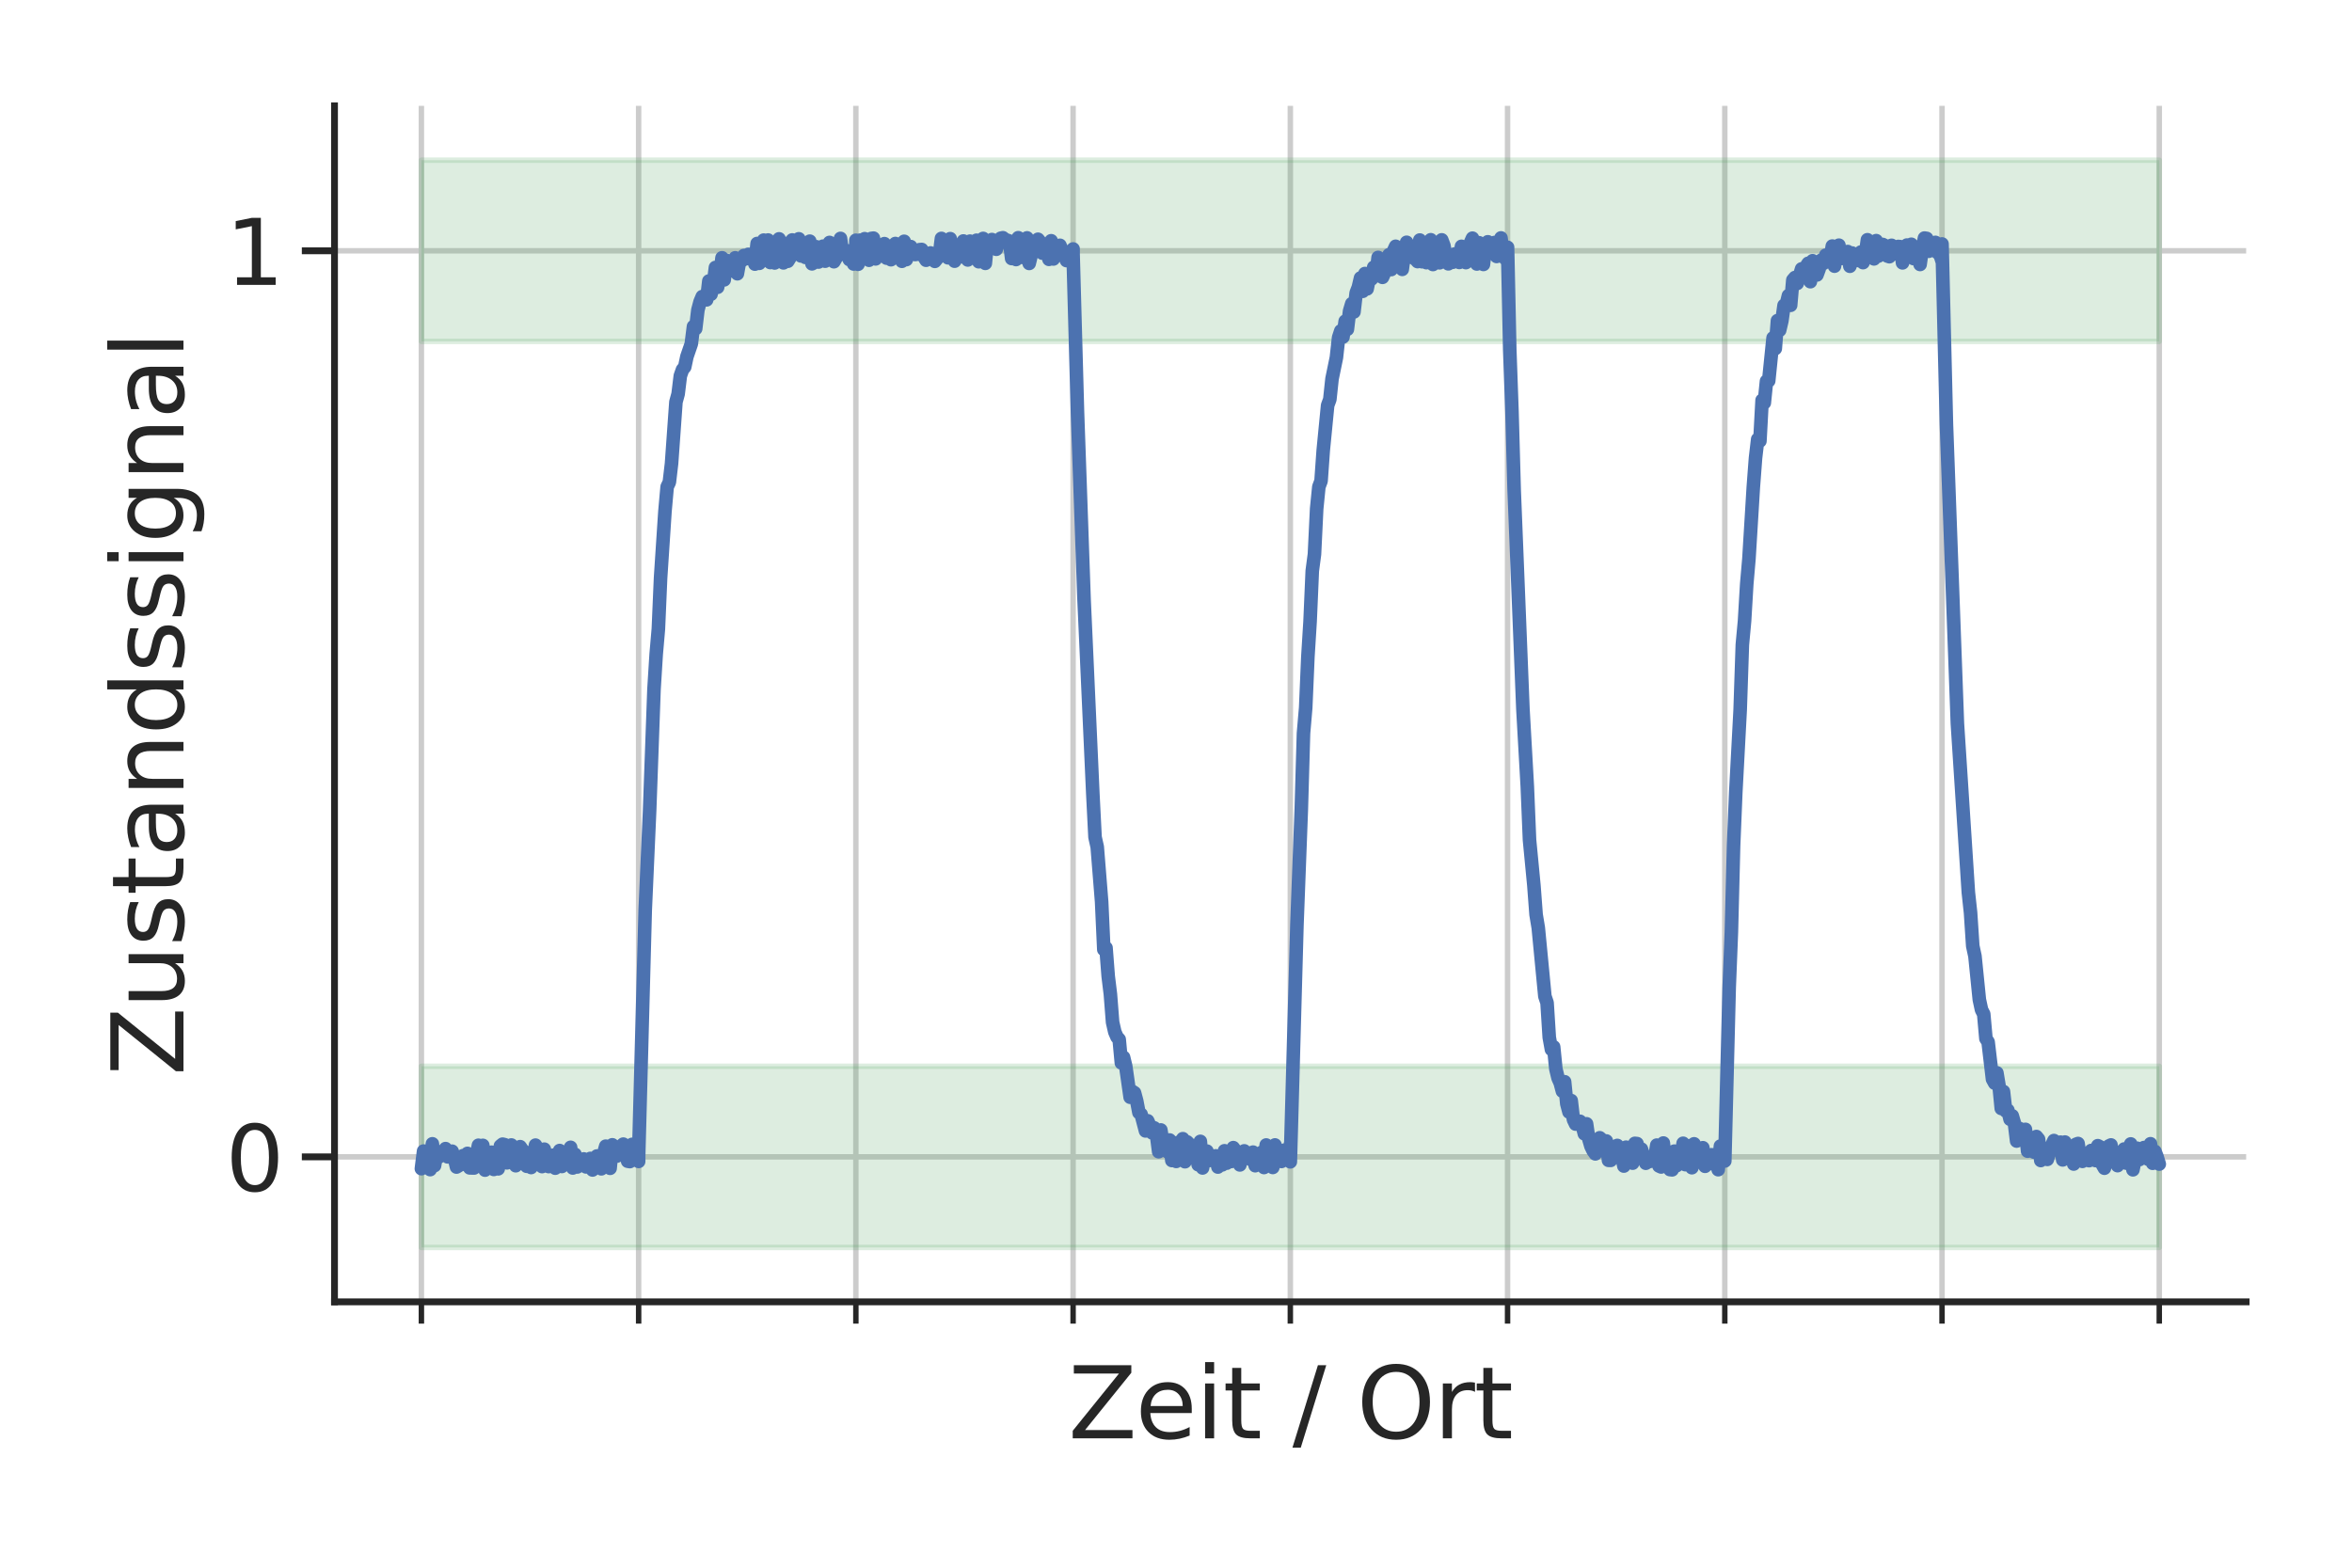 <?xml version="1.0" encoding="utf-8" standalone="no"?>
<!DOCTYPE svg PUBLIC "-//W3C//DTD SVG 1.1//EN"
  "http://www.w3.org/Graphics/SVG/1.1/DTD/svg11.dtd">
<svg xmlns:xlink="http://www.w3.org/1999/xlink" width="432pt" height="288pt" viewBox="0 0 432 288" xmlns="http://www.w3.org/2000/svg" version="1.1">
 <defs>
  <style type="text/css">*{stroke-linejoin: round; stroke-linecap: butt}</style>
 </defs>
 <g id="figure_1">
  <g id="patch_1">
   <path d="M 0 288 
L 432 288 
L 432 0 
L 0 0 
z
" style="fill: #ffffff"/>
  </g>
  <g id="axes_1">
   <g id="patch_2">
    <path d="M 61.44 239.16 
L 412.56 239.16 
L 412.56 19.44 
L 61.44 19.44 
z
" style="fill: #ffffff"/>
   </g>
   <g id="matplotlib.axis_1">
    <g id="xtick_1">
     <g id="line2d_1">
      <path d="M 77.4 239.16 
L 77.4 19.44 
" clip-path="url(#p9e89f10978)" style="fill: none; stroke: #cccccc; stroke-linecap: round"/>
     </g>
     <g id="line2d_2">
      <defs>
       <path id="m7fa9ab1b08" d="M 0 0 
L 0 4 
" style="stroke: #262626"/>
      </defs>
      <g>
       <use xlink:href="#m7fa9ab1b08" x="77.4" y="239.16" style="fill: #262626; stroke: #262626"/>
      </g>
     </g>
    </g>
    <g id="xtick_2">
     <g id="line2d_3">
      <path d="M 117.3 239.16 
L 117.3 19.44 
" clip-path="url(#p9e89f10978)" style="fill: none; stroke: #cccccc; stroke-linecap: round"/>
     </g>
     <g id="line2d_4">
      <g>
       <use xlink:href="#m7fa9ab1b08" x="117.3" y="239.16" style="fill: #262626; stroke: #262626"/>
      </g>
     </g>
    </g>
    <g id="xtick_3">
     <g id="line2d_5">
      <path d="M 157.2 239.16 
L 157.2 19.44 
" clip-path="url(#p9e89f10978)" style="fill: none; stroke: #cccccc; stroke-linecap: round"/>
     </g>
     <g id="line2d_6">
      <g>
       <use xlink:href="#m7fa9ab1b08" x="157.2" y="239.16" style="fill: #262626; stroke: #262626"/>
      </g>
     </g>
    </g>
    <g id="xtick_4">
     <g id="line2d_7">
      <path d="M 197.1 239.16 
L 197.1 19.44 
" clip-path="url(#p9e89f10978)" style="fill: none; stroke: #cccccc; stroke-linecap: round"/>
     </g>
     <g id="line2d_8">
      <g>
       <use xlink:href="#m7fa9ab1b08" x="197.1" y="239.16" style="fill: #262626; stroke: #262626"/>
      </g>
     </g>
    </g>
    <g id="xtick_5">
     <g id="line2d_9">
      <path d="M 237 239.16 
L 237 19.44 
" clip-path="url(#p9e89f10978)" style="fill: none; stroke: #cccccc; stroke-linecap: round"/>
     </g>
     <g id="line2d_10">
      <g>
       <use xlink:href="#m7fa9ab1b08" x="237" y="239.16" style="fill: #262626; stroke: #262626"/>
      </g>
     </g>
    </g>
    <g id="xtick_6">
     <g id="line2d_11">
      <path d="M 276.9 239.16 
L 276.9 19.44 
" clip-path="url(#p9e89f10978)" style="fill: none; stroke: #cccccc; stroke-linecap: round"/>
     </g>
     <g id="line2d_12">
      <g>
       <use xlink:href="#m7fa9ab1b08" x="276.9" y="239.16" style="fill: #262626; stroke: #262626"/>
      </g>
     </g>
    </g>
    <g id="xtick_7">
     <g id="line2d_13">
      <path d="M 316.8 239.16 
L 316.8 19.44 
" clip-path="url(#p9e89f10978)" style="fill: none; stroke: #cccccc; stroke-linecap: round"/>
     </g>
     <g id="line2d_14">
      <g>
       <use xlink:href="#m7fa9ab1b08" x="316.8" y="239.16" style="fill: #262626; stroke: #262626"/>
      </g>
     </g>
    </g>
    <g id="xtick_8">
     <g id="line2d_15">
      <path d="M 356.7 239.16 
L 356.7 19.44 
" clip-path="url(#p9e89f10978)" style="fill: none; stroke: #cccccc; stroke-linecap: round"/>
     </g>
     <g id="line2d_16">
      <g>
       <use xlink:href="#m7fa9ab1b08" x="356.7" y="239.16" style="fill: #262626; stroke: #262626"/>
      </g>
     </g>
    </g>
    <g id="xtick_9">
     <g id="line2d_17">
      <path d="M 396.6 239.16 
L 396.6 19.44 
" clip-path="url(#p9e89f10978)" style="fill: none; stroke: #cccccc; stroke-linecap: round"/>
     </g>
     <g id="line2d_18">
      <g>
       <use xlink:href="#m7fa9ab1b08" x="396.6" y="239.16" style="fill: #262626; stroke: #262626"/>
      </g>
     </g>
    </g>
    <g id="text_1">
     <!-- Zeit / Ort -->
     <g style="fill: #262626" transform="translate(196.203 264.237)scale(0.18 -0.18)">
      <defs>
       <path id="DejaVuSans-5a" d="M 359 4666 
L 4025 4666 
L 4025 4184 
L 1075 531 
L 4097 531 
L 4097 0 
L 288 0 
L 288 481 
L 3238 4134 
L 359 4134 
L 359 4666 
z
" transform="scale(0.016)"/>
       <path id="DejaVuSans-65" d="M 3597 1894 
L 3597 1613 
L 953 1613 
Q 991 1019 1311 708 
Q 1631 397 2203 397 
Q 2534 397 2845 478 
Q 3156 559 3463 722 
L 3463 178 
Q 3153 47 2828 -22 
Q 2503 -91 2169 -91 
Q 1331 -91 842 396 
Q 353 884 353 1716 
Q 353 2575 817 3079 
Q 1281 3584 2069 3584 
Q 2775 3584 3186 3129 
Q 3597 2675 3597 1894 
z
M 3022 2063 
Q 3016 2534 2758 2815 
Q 2500 3097 2075 3097 
Q 1594 3097 1305 2825 
Q 1016 2553 972 2059 
L 3022 2063 
z
" transform="scale(0.016)"/>
       <path id="DejaVuSans-69" d="M 603 3500 
L 1178 3500 
L 1178 0 
L 603 0 
L 603 3500 
z
M 603 4863 
L 1178 4863 
L 1178 4134 
L 603 4134 
L 603 4863 
z
" transform="scale(0.016)"/>
       <path id="DejaVuSans-74" d="M 1172 4494 
L 1172 3500 
L 2356 3500 
L 2356 3053 
L 1172 3053 
L 1172 1153 
Q 1172 725 1289 603 
Q 1406 481 1766 481 
L 2356 481 
L 2356 0 
L 1766 0 
Q 1100 0 847 248 
Q 594 497 594 1153 
L 594 3053 
L 172 3053 
L 172 3500 
L 594 3500 
L 594 4494 
L 1172 4494 
z
" transform="scale(0.016)"/>
       <path id="DejaVuSans-20" transform="scale(0.016)"/>
       <path id="DejaVuSans-2f" d="M 1625 4666 
L 2156 4666 
L 531 -594 
L 0 -594 
L 1625 4666 
z
" transform="scale(0.016)"/>
       <path id="DejaVuSans-4f" d="M 2522 4238 
Q 1834 4238 1429 3725 
Q 1025 3213 1025 2328 
Q 1025 1447 1429 934 
Q 1834 422 2522 422 
Q 3209 422 3611 934 
Q 4013 1447 4013 2328 
Q 4013 3213 3611 3725 
Q 3209 4238 2522 4238 
z
M 2522 4750 
Q 3503 4750 4090 4092 
Q 4678 3434 4678 2328 
Q 4678 1225 4090 567 
Q 3503 -91 2522 -91 
Q 1538 -91 948 565 
Q 359 1222 359 2328 
Q 359 3434 948 4092 
Q 1538 4750 2522 4750 
z
" transform="scale(0.016)"/>
       <path id="DejaVuSans-72" d="M 2631 2963 
Q 2534 3019 2420 3045 
Q 2306 3072 2169 3072 
Q 1681 3072 1420 2755 
Q 1159 2438 1159 1844 
L 1159 0 
L 581 0 
L 581 3500 
L 1159 3500 
L 1159 2956 
Q 1341 3275 1631 3429 
Q 1922 3584 2338 3584 
Q 2397 3584 2469 3576 
Q 2541 3569 2628 3553 
L 2631 2963 
z
" transform="scale(0.016)"/>
      </defs>
      <use xlink:href="#DejaVuSans-5a"/>
      <use xlink:href="#DejaVuSans-65" x="68.506"/>
      <use xlink:href="#DejaVuSans-69" x="130.029"/>
      <use xlink:href="#DejaVuSans-74" x="157.812"/>
      <use xlink:href="#DejaVuSans-20" x="197.021"/>
      <use xlink:href="#DejaVuSans-2f" x="228.809"/>
      <use xlink:href="#DejaVuSans-20" x="262.5"/>
      <use xlink:href="#DejaVuSans-4f" x="294.287"/>
      <use xlink:href="#DejaVuSans-72" x="372.998"/>
      <use xlink:href="#DejaVuSans-74" x="414.111"/>
     </g>
    </g>
   </g>
   <g id="matplotlib.axis_2">
    <g id="ytick_1">
     <g id="line2d_19">
      <path d="M 61.44 212.527 
L 412.56 212.527 
" clip-path="url(#p9e89f10978)" style="fill: none; stroke: #cccccc; stroke-linecap: round"/>
     </g>
     <g id="line2d_20">
      <defs>
       <path id="m097f5d8b2d" d="M 0 0 
L -6 0 
" style="stroke: #262626; stroke-width: 1.25"/>
      </defs>
      <g>
       <use xlink:href="#m097f5d8b2d" x="61.44" y="212.527" style="fill: #262626; stroke: #262626; stroke-width: 1.25"/>
      </g>
     </g>
     <g id="text_2">
      <!-- 0 -->
      <g style="fill: #262626" transform="translate(41.442 218.796)scale(0.165 -0.165)">
       <defs>
        <path id="DejaVuSans-30" d="M 2034 4250 
Q 1547 4250 1301 3770 
Q 1056 3291 1056 2328 
Q 1056 1369 1301 889 
Q 1547 409 2034 409 
Q 2525 409 2770 889 
Q 3016 1369 3016 2328 
Q 3016 3291 2770 3770 
Q 2525 4250 2034 4250 
z
M 2034 4750 
Q 2819 4750 3233 4129 
Q 3647 3509 3647 2328 
Q 3647 1150 3233 529 
Q 2819 -91 2034 -91 
Q 1250 -91 836 529 
Q 422 1150 422 2328 
Q 422 3509 836 4129 
Q 1250 4750 2034 4750 
z
" transform="scale(0.016)"/>
       </defs>
       <use xlink:href="#DejaVuSans-30"/>
      </g>
     </g>
    </g>
    <g id="ytick_2">
     <g id="line2d_21">
      <path d="M 61.44 46.073 
L 412.56 46.073 
" clip-path="url(#p9e89f10978)" style="fill: none; stroke: #cccccc; stroke-linecap: round"/>
     </g>
     <g id="line2d_22">
      <g>
       <use xlink:href="#m097f5d8b2d" x="61.44" y="46.073" style="fill: #262626; stroke: #262626; stroke-width: 1.25"/>
      </g>
     </g>
     <g id="text_3">
      <!-- 1 -->
      <g style="fill: #262626" transform="translate(41.442 52.341)scale(0.165 -0.165)">
       <defs>
        <path id="DejaVuSans-31" d="M 794 531 
L 1825 531 
L 1825 4091 
L 703 3866 
L 703 4441 
L 1819 4666 
L 2450 4666 
L 2450 531 
L 3481 531 
L 3481 0 
L 794 0 
L 794 531 
z
" transform="scale(0.016)"/>
       </defs>
       <use xlink:href="#DejaVuSans-31"/>
      </g>
     </g>
    </g>
    <g id="text_4">
     <!-- Zustandssignal -->
     <g style="fill: #262626" transform="translate(33.698 197.628)rotate(-90)scale(0.18 -0.18)">
      <defs>
       <path id="DejaVuSans-75" d="M 544 1381 
L 544 3500 
L 1119 3500 
L 1119 1403 
Q 1119 906 1312 657 
Q 1506 409 1894 409 
Q 2359 409 2629 706 
Q 2900 1003 2900 1516 
L 2900 3500 
L 3475 3500 
L 3475 0 
L 2900 0 
L 2900 538 
Q 2691 219 2414 64 
Q 2138 -91 1772 -91 
Q 1169 -91 856 284 
Q 544 659 544 1381 
z
M 1991 3584 
L 1991 3584 
z
" transform="scale(0.016)"/>
       <path id="DejaVuSans-73" d="M 2834 3397 
L 2834 2853 
Q 2591 2978 2328 3040 
Q 2066 3103 1784 3103 
Q 1356 3103 1142 2972 
Q 928 2841 928 2578 
Q 928 2378 1081 2264 
Q 1234 2150 1697 2047 
L 1894 2003 
Q 2506 1872 2764 1633 
Q 3022 1394 3022 966 
Q 3022 478 2636 193 
Q 2250 -91 1575 -91 
Q 1294 -91 989 -36 
Q 684 19 347 128 
L 347 722 
Q 666 556 975 473 
Q 1284 391 1588 391 
Q 1994 391 2212 530 
Q 2431 669 2431 922 
Q 2431 1156 2273 1281 
Q 2116 1406 1581 1522 
L 1381 1569 
Q 847 1681 609 1914 
Q 372 2147 372 2553 
Q 372 3047 722 3315 
Q 1072 3584 1716 3584 
Q 2034 3584 2315 3537 
Q 2597 3491 2834 3397 
z
" transform="scale(0.016)"/>
       <path id="DejaVuSans-61" d="M 2194 1759 
Q 1497 1759 1228 1600 
Q 959 1441 959 1056 
Q 959 750 1161 570 
Q 1363 391 1709 391 
Q 2188 391 2477 730 
Q 2766 1069 2766 1631 
L 2766 1759 
L 2194 1759 
z
M 3341 1997 
L 3341 0 
L 2766 0 
L 2766 531 
Q 2569 213 2275 61 
Q 1981 -91 1556 -91 
Q 1019 -91 701 211 
Q 384 513 384 1019 
Q 384 1609 779 1909 
Q 1175 2209 1959 2209 
L 2766 2209 
L 2766 2266 
Q 2766 2663 2505 2880 
Q 2244 3097 1772 3097 
Q 1472 3097 1187 3025 
Q 903 2953 641 2809 
L 641 3341 
Q 956 3463 1253 3523 
Q 1550 3584 1831 3584 
Q 2591 3584 2966 3190 
Q 3341 2797 3341 1997 
z
" transform="scale(0.016)"/>
       <path id="DejaVuSans-6e" d="M 3513 2113 
L 3513 0 
L 2938 0 
L 2938 2094 
Q 2938 2591 2744 2837 
Q 2550 3084 2163 3084 
Q 1697 3084 1428 2787 
Q 1159 2491 1159 1978 
L 1159 0 
L 581 0 
L 581 3500 
L 1159 3500 
L 1159 2956 
Q 1366 3272 1645 3428 
Q 1925 3584 2291 3584 
Q 2894 3584 3203 3211 
Q 3513 2838 3513 2113 
z
" transform="scale(0.016)"/>
       <path id="DejaVuSans-64" d="M 2906 2969 
L 2906 4863 
L 3481 4863 
L 3481 0 
L 2906 0 
L 2906 525 
Q 2725 213 2448 61 
Q 2172 -91 1784 -91 
Q 1150 -91 751 415 
Q 353 922 353 1747 
Q 353 2572 751 3078 
Q 1150 3584 1784 3584 
Q 2172 3584 2448 3432 
Q 2725 3281 2906 2969 
z
M 947 1747 
Q 947 1113 1208 752 
Q 1469 391 1925 391 
Q 2381 391 2643 752 
Q 2906 1113 2906 1747 
Q 2906 2381 2643 2742 
Q 2381 3103 1925 3103 
Q 1469 3103 1208 2742 
Q 947 2381 947 1747 
z
" transform="scale(0.016)"/>
       <path id="DejaVuSans-67" d="M 2906 1791 
Q 2906 2416 2648 2759 
Q 2391 3103 1925 3103 
Q 1463 3103 1205 2759 
Q 947 2416 947 1791 
Q 947 1169 1205 825 
Q 1463 481 1925 481 
Q 2391 481 2648 825 
Q 2906 1169 2906 1791 
z
M 3481 434 
Q 3481 -459 3084 -895 
Q 2688 -1331 1869 -1331 
Q 1566 -1331 1297 -1286 
Q 1028 -1241 775 -1147 
L 775 -588 
Q 1028 -725 1275 -790 
Q 1522 -856 1778 -856 
Q 2344 -856 2625 -561 
Q 2906 -266 2906 331 
L 2906 616 
Q 2728 306 2450 153 
Q 2172 0 1784 0 
Q 1141 0 747 490 
Q 353 981 353 1791 
Q 353 2603 747 3093 
Q 1141 3584 1784 3584 
Q 2172 3584 2450 3431 
Q 2728 3278 2906 2969 
L 2906 3500 
L 3481 3500 
L 3481 434 
z
" transform="scale(0.016)"/>
       <path id="DejaVuSans-6c" d="M 603 4863 
L 1178 4863 
L 1178 0 
L 603 0 
L 603 4863 
z
" transform="scale(0.016)"/>
      </defs>
      <use xlink:href="#DejaVuSans-5a"/>
      <use xlink:href="#DejaVuSans-75" x="68.506"/>
      <use xlink:href="#DejaVuSans-73" x="131.885"/>
      <use xlink:href="#DejaVuSans-74" x="183.984"/>
      <use xlink:href="#DejaVuSans-61" x="223.193"/>
      <use xlink:href="#DejaVuSans-6e" x="284.473"/>
      <use xlink:href="#DejaVuSans-64" x="347.852"/>
      <use xlink:href="#DejaVuSans-73" x="411.328"/>
      <use xlink:href="#DejaVuSans-73" x="463.428"/>
      <use xlink:href="#DejaVuSans-69" x="515.527"/>
      <use xlink:href="#DejaVuSans-67" x="543.311"/>
      <use xlink:href="#DejaVuSans-6e" x="606.787"/>
      <use xlink:href="#DejaVuSans-61" x="670.166"/>
      <use xlink:href="#DejaVuSans-6c" x="731.445"/>
     </g>
    </g>
   </g>
   <g id="PolyCollection_1">
    <defs>
     <path id="mbcc965a2f9" d="M 77.4 -258.573 
L 77.4 -225.282 
L 77.803 -225.282 
L 78.206 -225.282 
L 78.609 -225.282 
L 79.012 -225.282 
L 79.415 -225.282 
L 79.818 -225.282 
L 80.221 -225.282 
L 80.624 -225.282 
L 81.027 -225.282 
L 81.43 -225.282 
L 81.833 -225.282 
L 82.236 -225.282 
L 82.639 -225.282 
L 83.042 -225.282 
L 83.445 -225.282 
L 83.848 -225.282 
L 84.252 -225.282 
L 84.655 -225.282 
L 85.058 -225.282 
L 85.461 -225.282 
L 85.864 -225.282 
L 86.267 -225.282 
L 86.67 -225.282 
L 87.073 -225.282 
L 87.476 -225.282 
L 87.879 -225.282 
L 88.282 -225.282 
L 88.685 -225.282 
L 89.088 -225.282 
L 89.491 -225.282 
L 89.894 -225.282 
L 90.297 -225.282 
L 90.7 -225.282 
L 91.103 -225.282 
L 91.506 -225.282 
L 91.909 -225.282 
L 92.312 -225.282 
L 92.715 -225.282 
L 93.118 -225.282 
L 93.521 -225.282 
L 93.924 -225.282 
L 94.327 -225.282 
L 94.73 -225.282 
L 95.133 -225.282 
L 95.536 -225.282 
L 95.939 -225.282 
L 96.342 -225.282 
L 96.745 -225.282 
L 97.148 -225.282 
L 97.552 -225.282 
L 97.955 -225.282 
L 98.358 -225.282 
L 98.761 -225.282 
L 99.164 -225.282 
L 99.567 -225.282 
L 99.97 -225.282 
L 100.373 -225.282 
L 100.776 -225.282 
L 101.179 -225.282 
L 101.582 -225.282 
L 101.985 -225.282 
L 102.388 -225.282 
L 102.791 -225.282 
L 103.194 -225.282 
L 103.597 -225.282 
L 104 -225.282 
L 104.403 -225.282 
L 104.806 -225.282 
L 105.209 -225.282 
L 105.612 -225.282 
L 106.015 -225.282 
L 106.418 -225.282 
L 106.821 -225.282 
L 107.224 -225.282 
L 107.627 -225.282 
L 108.03 -225.282 
L 108.433 -225.282 
L 108.836 -225.282 
L 109.239 -225.282 
L 109.642 -225.282 
L 110.045 -225.282 
L 110.448 -225.282 
L 110.852 -225.282 
L 111.255 -225.282 
L 111.658 -225.282 
L 112.061 -225.282 
L 112.464 -225.282 
L 112.867 -225.282 
L 113.27 -225.282 
L 113.673 -225.282 
L 114.076 -225.282 
L 114.479 -225.282 
L 114.882 -225.282 
L 115.285 -225.282 
L 115.688 -225.282 
L 116.091 -225.282 
L 116.494 -225.282 
L 116.897 -225.282 
L 117.3 -225.282 
L 117.3 -225.282 
L 117.703 -225.282 
L 118.106 -225.282 
L 118.509 -225.282 
L 118.912 -225.282 
L 119.315 -225.282 
L 119.718 -225.282 
L 120.121 -225.282 
L 120.524 -225.282 
L 120.927 -225.282 
L 121.33 -225.282 
L 121.733 -225.282 
L 122.136 -225.282 
L 122.539 -225.282 
L 122.942 -225.282 
L 123.345 -225.282 
L 123.748 -225.282 
L 124.152 -225.282 
L 124.555 -225.282 
L 124.958 -225.282 
L 125.361 -225.282 
L 125.764 -225.282 
L 126.167 -225.282 
L 126.57 -225.282 
L 126.973 -225.282 
L 127.376 -225.282 
L 127.779 -225.282 
L 128.182 -225.282 
L 128.585 -225.282 
L 128.988 -225.282 
L 129.391 -225.282 
L 129.794 -225.282 
L 130.197 -225.282 
L 130.6 -225.282 
L 131.003 -225.282 
L 131.406 -225.282 
L 131.809 -225.282 
L 132.212 -225.282 
L 132.615 -225.282 
L 133.018 -225.282 
L 133.421 -225.282 
L 133.824 -225.282 
L 134.227 -225.282 
L 134.63 -225.282 
L 135.033 -225.282 
L 135.436 -225.282 
L 135.839 -225.282 
L 136.242 -225.282 
L 136.645 -225.282 
L 137.048 -225.282 
L 137.452 -225.282 
L 137.855 -225.282 
L 138.258 -225.282 
L 138.661 -225.282 
L 139.064 -225.282 
L 139.467 -225.282 
L 139.87 -225.282 
L 140.273 -225.282 
L 140.676 -225.282 
L 141.079 -225.282 
L 141.482 -225.282 
L 141.885 -225.282 
L 142.288 -225.282 
L 142.691 -225.282 
L 143.094 -225.282 
L 143.497 -225.282 
L 143.9 -225.282 
L 144.303 -225.282 
L 144.706 -225.282 
L 145.109 -225.282 
L 145.512 -225.282 
L 145.915 -225.282 
L 146.318 -225.282 
L 146.721 -225.282 
L 147.124 -225.282 
L 147.527 -225.282 
L 147.93 -225.282 
L 148.333 -225.282 
L 148.736 -225.282 
L 149.139 -225.282 
L 149.542 -225.282 
L 149.945 -225.282 
L 150.348 -225.282 
L 150.752 -225.282 
L 151.155 -225.282 
L 151.558 -225.282 
L 151.961 -225.282 
L 152.364 -225.282 
L 152.767 -225.282 
L 153.17 -225.282 
L 153.573 -225.282 
L 153.976 -225.282 
L 154.379 -225.282 
L 154.782 -225.282 
L 155.185 -225.282 
L 155.588 -225.282 
L 155.991 -225.282 
L 156.394 -225.282 
L 156.797 -225.282 
L 157.2 -225.282 
L 157.2 -225.282 
L 157.603 -225.282 
L 158.006 -225.282 
L 158.409 -225.282 
L 158.812 -225.282 
L 159.215 -225.282 
L 159.618 -225.282 
L 160.021 -225.282 
L 160.424 -225.282 
L 160.827 -225.282 
L 161.23 -225.282 
L 161.633 -225.282 
L 162.036 -225.282 
L 162.439 -225.282 
L 162.842 -225.282 
L 163.245 -225.282 
L 163.648 -225.282 
L 164.052 -225.282 
L 164.455 -225.282 
L 164.858 -225.282 
L 165.261 -225.282 
L 165.664 -225.282 
L 166.067 -225.282 
L 166.47 -225.282 
L 166.873 -225.282 
L 167.276 -225.282 
L 167.679 -225.282 
L 168.082 -225.282 
L 168.485 -225.282 
L 168.888 -225.282 
L 169.291 -225.282 
L 169.694 -225.282 
L 170.097 -225.282 
L 170.5 -225.282 
L 170.903 -225.282 
L 171.306 -225.282 
L 171.709 -225.282 
L 172.112 -225.282 
L 172.515 -225.282 
L 172.918 -225.282 
L 173.321 -225.282 
L 173.724 -225.282 
L 174.127 -225.282 
L 174.53 -225.282 
L 174.933 -225.282 
L 175.336 -225.282 
L 175.739 -225.282 
L 176.142 -225.282 
L 176.545 -225.282 
L 176.948 -225.282 
L 177.352 -225.282 
L 177.755 -225.282 
L 178.158 -225.282 
L 178.561 -225.282 
L 178.964 -225.282 
L 179.367 -225.282 
L 179.77 -225.282 
L 180.173 -225.282 
L 180.576 -225.282 
L 180.979 -225.282 
L 181.382 -225.282 
L 181.785 -225.282 
L 182.188 -225.282 
L 182.591 -225.282 
L 182.994 -225.282 
L 183.397 -225.282 
L 183.8 -225.282 
L 184.203 -225.282 
L 184.606 -225.282 
L 185.009 -225.282 
L 185.412 -225.282 
L 185.815 -225.282 
L 186.218 -225.282 
L 186.621 -225.282 
L 187.024 -225.282 
L 187.427 -225.282 
L 187.83 -225.282 
L 188.233 -225.282 
L 188.636 -225.282 
L 189.039 -225.282 
L 189.442 -225.282 
L 189.845 -225.282 
L 190.248 -225.282 
L 190.652 -225.282 
L 191.055 -225.282 
L 191.458 -225.282 
L 191.861 -225.282 
L 192.264 -225.282 
L 192.667 -225.282 
L 193.07 -225.282 
L 193.473 -225.282 
L 193.876 -225.282 
L 194.279 -225.282 
L 194.682 -225.282 
L 195.085 -225.282 
L 195.488 -225.282 
L 195.891 -225.282 
L 196.294 -225.282 
L 196.697 -225.282 
L 197.1 -225.282 
L 197.1 -225.282 
L 197.503 -225.282 
L 197.906 -225.282 
L 198.309 -225.282 
L 198.712 -225.282 
L 199.115 -225.282 
L 199.518 -225.282 
L 199.921 -225.282 
L 200.324 -225.282 
L 200.727 -225.282 
L 201.13 -225.282 
L 201.533 -225.282 
L 201.936 -225.282 
L 202.339 -225.282 
L 202.742 -225.282 
L 203.145 -225.282 
L 203.548 -225.282 
L 203.952 -225.282 
L 204.355 -225.282 
L 204.758 -225.282 
L 205.161 -225.282 
L 205.564 -225.282 
L 205.967 -225.282 
L 206.37 -225.282 
L 206.773 -225.282 
L 207.176 -225.282 
L 207.579 -225.282 
L 207.982 -225.282 
L 208.385 -225.282 
L 208.788 -225.282 
L 209.191 -225.282 
L 209.594 -225.282 
L 209.997 -225.282 
L 210.4 -225.282 
L 210.803 -225.282 
L 211.206 -225.282 
L 211.609 -225.282 
L 212.012 -225.282 
L 212.415 -225.282 
L 212.818 -225.282 
L 213.221 -225.282 
L 213.624 -225.282 
L 214.027 -225.282 
L 214.43 -225.282 
L 214.833 -225.282 
L 215.236 -225.282 
L 215.639 -225.282 
L 216.042 -225.282 
L 216.445 -225.282 
L 216.848 -225.282 
L 217.252 -225.282 
L 217.655 -225.282 
L 218.058 -225.282 
L 218.461 -225.282 
L 218.864 -225.282 
L 219.267 -225.282 
L 219.67 -225.282 
L 220.073 -225.282 
L 220.476 -225.282 
L 220.879 -225.282 
L 221.282 -225.282 
L 221.685 -225.282 
L 222.088 -225.282 
L 222.491 -225.282 
L 222.894 -225.282 
L 223.297 -225.282 
L 223.7 -225.282 
L 224.103 -225.282 
L 224.506 -225.282 
L 224.909 -225.282 
L 225.312 -225.282 
L 225.715 -225.282 
L 226.118 -225.282 
L 226.521 -225.282 
L 226.924 -225.282 
L 227.327 -225.282 
L 227.73 -225.282 
L 228.133 -225.282 
L 228.536 -225.282 
L 228.939 -225.282 
L 229.342 -225.282 
L 229.745 -225.282 
L 230.148 -225.282 
L 230.552 -225.282 
L 230.955 -225.282 
L 231.358 -225.282 
L 231.761 -225.282 
L 232.164 -225.282 
L 232.567 -225.282 
L 232.97 -225.282 
L 233.373 -225.282 
L 233.776 -225.282 
L 234.179 -225.282 
L 234.582 -225.282 
L 234.985 -225.282 
L 235.388 -225.282 
L 235.791 -225.282 
L 236.194 -225.282 
L 236.597 -225.282 
L 237 -225.282 
L 237 -225.282 
L 237.403 -225.282 
L 237.806 -225.282 
L 238.209 -225.282 
L 238.612 -225.282 
L 239.015 -225.282 
L 239.418 -225.282 
L 239.821 -225.282 
L 240.224 -225.282 
L 240.627 -225.282 
L 241.03 -225.282 
L 241.433 -225.282 
L 241.836 -225.282 
L 242.239 -225.282 
L 242.642 -225.282 
L 243.045 -225.282 
L 243.448 -225.282 
L 243.852 -225.282 
L 244.255 -225.282 
L 244.658 -225.282 
L 245.061 -225.282 
L 245.464 -225.282 
L 245.867 -225.282 
L 246.27 -225.282 
L 246.673 -225.282 
L 247.076 -225.282 
L 247.479 -225.282 
L 247.882 -225.282 
L 248.285 -225.282 
L 248.688 -225.282 
L 249.091 -225.282 
L 249.494 -225.282 
L 249.897 -225.282 
L 250.3 -225.282 
L 250.703 -225.282 
L 251.106 -225.282 
L 251.509 -225.282 
L 251.912 -225.282 
L 252.315 -225.282 
L 252.718 -225.282 
L 253.121 -225.282 
L 253.524 -225.282 
L 253.927 -225.282 
L 254.33 -225.282 
L 254.733 -225.282 
L 255.136 -225.282 
L 255.539 -225.282 
L 255.942 -225.282 
L 256.345 -225.282 
L 256.748 -225.282 
L 257.152 -225.282 
L 257.555 -225.282 
L 257.958 -225.282 
L 258.361 -225.282 
L 258.764 -225.282 
L 259.167 -225.282 
L 259.57 -225.282 
L 259.973 -225.282 
L 260.376 -225.282 
L 260.779 -225.282 
L 261.182 -225.282 
L 261.585 -225.282 
L 261.988 -225.282 
L 262.391 -225.282 
L 262.794 -225.282 
L 263.197 -225.282 
L 263.6 -225.282 
L 264.003 -225.282 
L 264.406 -225.282 
L 264.809 -225.282 
L 265.212 -225.282 
L 265.615 -225.282 
L 266.018 -225.282 
L 266.421 -225.282 
L 266.824 -225.282 
L 267.227 -225.282 
L 267.63 -225.282 
L 268.033 -225.282 
L 268.436 -225.282 
L 268.839 -225.282 
L 269.242 -225.282 
L 269.645 -225.282 
L 270.048 -225.282 
L 270.452 -225.282 
L 270.855 -225.282 
L 271.258 -225.282 
L 271.661 -225.282 
L 272.064 -225.282 
L 272.467 -225.282 
L 272.87 -225.282 
L 273.273 -225.282 
L 273.676 -225.282 
L 274.079 -225.282 
L 274.482 -225.282 
L 274.885 -225.282 
L 275.288 -225.282 
L 275.691 -225.282 
L 276.094 -225.282 
L 276.497 -225.282 
L 276.9 -225.282 
L 276.9 -225.282 
L 277.303 -225.282 
L 277.706 -225.282 
L 278.109 -225.282 
L 278.512 -225.282 
L 278.915 -225.282 
L 279.318 -225.282 
L 279.721 -225.282 
L 280.124 -225.282 
L 280.527 -225.282 
L 280.93 -225.282 
L 281.333 -225.282 
L 281.736 -225.282 
L 282.139 -225.282 
L 282.542 -225.282 
L 282.945 -225.282 
L 283.348 -225.282 
L 283.752 -225.282 
L 284.155 -225.282 
L 284.558 -225.282 
L 284.961 -225.282 
L 285.364 -225.282 
L 285.767 -225.282 
L 286.17 -225.282 
L 286.573 -225.282 
L 286.976 -225.282 
L 287.379 -225.282 
L 287.782 -225.282 
L 288.185 -225.282 
L 288.588 -225.282 
L 288.991 -225.282 
L 289.394 -225.282 
L 289.797 -225.282 
L 290.2 -225.282 
L 290.603 -225.282 
L 291.006 -225.282 
L 291.409 -225.282 
L 291.812 -225.282 
L 292.215 -225.282 
L 292.618 -225.282 
L 293.021 -225.282 
L 293.424 -225.282 
L 293.827 -225.282 
L 294.23 -225.282 
L 294.633 -225.282 
L 295.036 -225.282 
L 295.439 -225.282 
L 295.842 -225.282 
L 296.245 -225.282 
L 296.648 -225.282 
L 297.052 -225.282 
L 297.455 -225.282 
L 297.858 -225.282 
L 298.261 -225.282 
L 298.664 -225.282 
L 299.067 -225.282 
L 299.47 -225.282 
L 299.873 -225.282 
L 300.276 -225.282 
L 300.679 -225.282 
L 301.082 -225.282 
L 301.485 -225.282 
L 301.888 -225.282 
L 302.291 -225.282 
L 302.694 -225.282 
L 303.097 -225.282 
L 303.5 -225.282 
L 303.903 -225.282 
L 304.306 -225.282 
L 304.709 -225.282 
L 305.112 -225.282 
L 305.515 -225.282 
L 305.918 -225.282 
L 306.321 -225.282 
L 306.724 -225.282 
L 307.127 -225.282 
L 307.53 -225.282 
L 307.933 -225.282 
L 308.336 -225.282 
L 308.739 -225.282 
L 309.142 -225.282 
L 309.545 -225.282 
L 309.948 -225.282 
L 310.352 -225.282 
L 310.755 -225.282 
L 311.158 -225.282 
L 311.561 -225.282 
L 311.964 -225.282 
L 312.367 -225.282 
L 312.77 -225.282 
L 313.173 -225.282 
L 313.576 -225.282 
L 313.979 -225.282 
L 314.382 -225.282 
L 314.785 -225.282 
L 315.188 -225.282 
L 315.591 -225.282 
L 315.994 -225.282 
L 316.397 -225.282 
L 316.8 -225.282 
L 316.8 -225.282 
L 317.203 -225.282 
L 317.606 -225.282 
L 318.009 -225.282 
L 318.412 -225.282 
L 318.815 -225.282 
L 319.218 -225.282 
L 319.621 -225.282 
L 320.024 -225.282 
L 320.427 -225.282 
L 320.83 -225.282 
L 321.233 -225.282 
L 321.636 -225.282 
L 322.039 -225.282 
L 322.442 -225.282 
L 322.845 -225.282 
L 323.248 -225.282 
L 323.652 -225.282 
L 324.055 -225.282 
L 324.458 -225.282 
L 324.861 -225.282 
L 325.264 -225.282 
L 325.667 -225.282 
L 326.07 -225.282 
L 326.473 -225.282 
L 326.876 -225.282 
L 327.279 -225.282 
L 327.682 -225.282 
L 328.085 -225.282 
L 328.488 -225.282 
L 328.891 -225.282 
L 329.294 -225.282 
L 329.697 -225.282 
L 330.1 -225.282 
L 330.503 -225.282 
L 330.906 -225.282 
L 331.309 -225.282 
L 331.712 -225.282 
L 332.115 -225.282 
L 332.518 -225.282 
L 332.921 -225.282 
L 333.324 -225.282 
L 333.727 -225.282 
L 334.13 -225.282 
L 334.533 -225.282 
L 334.936 -225.282 
L 335.339 -225.282 
L 335.742 -225.282 
L 336.145 -225.282 
L 336.548 -225.282 
L 336.952 -225.282 
L 337.355 -225.282 
L 337.758 -225.282 
L 338.161 -225.282 
L 338.564 -225.282 
L 338.967 -225.282 
L 339.37 -225.282 
L 339.773 -225.282 
L 340.176 -225.282 
L 340.579 -225.282 
L 340.982 -225.282 
L 341.385 -225.282 
L 341.788 -225.282 
L 342.191 -225.282 
L 342.594 -225.282 
L 342.997 -225.282 
L 343.4 -225.282 
L 343.803 -225.282 
L 344.206 -225.282 
L 344.609 -225.282 
L 345.012 -225.282 
L 345.415 -225.282 
L 345.818 -225.282 
L 346.221 -225.282 
L 346.624 -225.282 
L 347.027 -225.282 
L 347.43 -225.282 
L 347.833 -225.282 
L 348.236 -225.282 
L 348.639 -225.282 
L 349.042 -225.282 
L 349.445 -225.282 
L 349.848 -225.282 
L 350.252 -225.282 
L 350.655 -225.282 
L 351.058 -225.282 
L 351.461 -225.282 
L 351.864 -225.282 
L 352.267 -225.282 
L 352.67 -225.282 
L 353.073 -225.282 
L 353.476 -225.282 
L 353.879 -225.282 
L 354.282 -225.282 
L 354.685 -225.282 
L 355.088 -225.282 
L 355.491 -225.282 
L 355.894 -225.282 
L 356.297 -225.282 
L 356.7 -225.282 
L 356.7 -225.282 
L 357.103 -225.282 
L 357.506 -225.282 
L 357.909 -225.282 
L 358.312 -225.282 
L 358.715 -225.282 
L 359.118 -225.282 
L 359.521 -225.282 
L 359.924 -225.282 
L 360.327 -225.282 
L 360.73 -225.282 
L 361.133 -225.282 
L 361.536 -225.282 
L 361.939 -225.282 
L 362.342 -225.282 
L 362.745 -225.282 
L 363.148 -225.282 
L 363.552 -225.282 
L 363.955 -225.282 
L 364.358 -225.282 
L 364.761 -225.282 
L 365.164 -225.282 
L 365.567 -225.282 
L 365.97 -225.282 
L 366.373 -225.282 
L 366.776 -225.282 
L 367.179 -225.282 
L 367.582 -225.282 
L 367.985 -225.282 
L 368.388 -225.282 
L 368.791 -225.282 
L 369.194 -225.282 
L 369.597 -225.282 
L 370 -225.282 
L 370.403 -225.282 
L 370.806 -225.282 
L 371.209 -225.282 
L 371.612 -225.282 
L 372.015 -225.282 
L 372.418 -225.282 
L 372.821 -225.282 
L 373.224 -225.282 
L 373.627 -225.282 
L 374.03 -225.282 
L 374.433 -225.282 
L 374.836 -225.282 
L 375.239 -225.282 
L 375.642 -225.282 
L 376.045 -225.282 
L 376.448 -225.282 
L 376.852 -225.282 
L 377.255 -225.282 
L 377.658 -225.282 
L 378.061 -225.282 
L 378.464 -225.282 
L 378.867 -225.282 
L 379.27 -225.282 
L 379.673 -225.282 
L 380.076 -225.282 
L 380.479 -225.282 
L 380.882 -225.282 
L 381.285 -225.282 
L 381.688 -225.282 
L 382.091 -225.282 
L 382.494 -225.282 
L 382.897 -225.282 
L 383.3 -225.282 
L 383.703 -225.282 
L 384.106 -225.282 
L 384.509 -225.282 
L 384.912 -225.282 
L 385.315 -225.282 
L 385.718 -225.282 
L 386.121 -225.282 
L 386.524 -225.282 
L 386.927 -225.282 
L 387.33 -225.282 
L 387.733 -225.282 
L 388.136 -225.282 
L 388.539 -225.282 
L 388.942 -225.282 
L 389.345 -225.282 
L 389.748 -225.282 
L 390.152 -225.282 
L 390.555 -225.282 
L 390.958 -225.282 
L 391.361 -225.282 
L 391.764 -225.282 
L 392.167 -225.282 
L 392.57 -225.282 
L 392.973 -225.282 
L 393.376 -225.282 
L 393.779 -225.282 
L 394.182 -225.282 
L 394.585 -225.282 
L 394.988 -225.282 
L 395.391 -225.282 
L 395.794 -225.282 
L 396.197 -225.282 
L 396.6 -225.282 
L 396.6 -258.573 
L 396.6 -258.573 
L 396.197 -258.573 
L 395.794 -258.573 
L 395.391 -258.573 
L 394.988 -258.573 
L 394.585 -258.573 
L 394.182 -258.573 
L 393.779 -258.573 
L 393.376 -258.573 
L 392.973 -258.573 
L 392.57 -258.573 
L 392.167 -258.573 
L 391.764 -258.573 
L 391.361 -258.573 
L 390.958 -258.573 
L 390.555 -258.573 
L 390.152 -258.573 
L 389.748 -258.573 
L 389.345 -258.573 
L 388.942 -258.573 
L 388.539 -258.573 
L 388.136 -258.573 
L 387.733 -258.573 
L 387.33 -258.573 
L 386.927 -258.573 
L 386.524 -258.573 
L 386.121 -258.573 
L 385.718 -258.573 
L 385.315 -258.573 
L 384.912 -258.573 
L 384.509 -258.573 
L 384.106 -258.573 
L 383.703 -258.573 
L 383.3 -258.573 
L 382.897 -258.573 
L 382.494 -258.573 
L 382.091 -258.573 
L 381.688 -258.573 
L 381.285 -258.573 
L 380.882 -258.573 
L 380.479 -258.573 
L 380.076 -258.573 
L 379.673 -258.573 
L 379.27 -258.573 
L 378.867 -258.573 
L 378.464 -258.573 
L 378.061 -258.573 
L 377.658 -258.573 
L 377.255 -258.573 
L 376.852 -258.573 
L 376.448 -258.573 
L 376.045 -258.573 
L 375.642 -258.573 
L 375.239 -258.573 
L 374.836 -258.573 
L 374.433 -258.573 
L 374.03 -258.573 
L 373.627 -258.573 
L 373.224 -258.573 
L 372.821 -258.573 
L 372.418 -258.573 
L 372.015 -258.573 
L 371.612 -258.573 
L 371.209 -258.573 
L 370.806 -258.573 
L 370.403 -258.573 
L 370 -258.573 
L 369.597 -258.573 
L 369.194 -258.573 
L 368.791 -258.573 
L 368.388 -258.573 
L 367.985 -258.573 
L 367.582 -258.573 
L 367.179 -258.573 
L 366.776 -258.573 
L 366.373 -258.573 
L 365.97 -258.573 
L 365.567 -258.573 
L 365.164 -258.573 
L 364.761 -258.573 
L 364.358 -258.573 
L 363.955 -258.573 
L 363.552 -258.573 
L 363.148 -258.573 
L 362.745 -258.573 
L 362.342 -258.573 
L 361.939 -258.573 
L 361.536 -258.573 
L 361.133 -258.573 
L 360.73 -258.573 
L 360.327 -258.573 
L 359.924 -258.573 
L 359.521 -258.573 
L 359.118 -258.573 
L 358.715 -258.573 
L 358.312 -258.573 
L 357.909 -258.573 
L 357.506 -258.573 
L 357.103 -258.573 
L 356.7 -258.573 
L 356.7 -258.573 
L 356.297 -258.573 
L 355.894 -258.573 
L 355.491 -258.573 
L 355.088 -258.573 
L 354.685 -258.573 
L 354.282 -258.573 
L 353.879 -258.573 
L 353.476 -258.573 
L 353.073 -258.573 
L 352.67 -258.573 
L 352.267 -258.573 
L 351.864 -258.573 
L 351.461 -258.573 
L 351.058 -258.573 
L 350.655 -258.573 
L 350.252 -258.573 
L 349.848 -258.573 
L 349.445 -258.573 
L 349.042 -258.573 
L 348.639 -258.573 
L 348.236 -258.573 
L 347.833 -258.573 
L 347.43 -258.573 
L 347.027 -258.573 
L 346.624 -258.573 
L 346.221 -258.573 
L 345.818 -258.573 
L 345.415 -258.573 
L 345.012 -258.573 
L 344.609 -258.573 
L 344.206 -258.573 
L 343.803 -258.573 
L 343.4 -258.573 
L 342.997 -258.573 
L 342.594 -258.573 
L 342.191 -258.573 
L 341.788 -258.573 
L 341.385 -258.573 
L 340.982 -258.573 
L 340.579 -258.573 
L 340.176 -258.573 
L 339.773 -258.573 
L 339.37 -258.573 
L 338.967 -258.573 
L 338.564 -258.573 
L 338.161 -258.573 
L 337.758 -258.573 
L 337.355 -258.573 
L 336.952 -258.573 
L 336.548 -258.573 
L 336.145 -258.573 
L 335.742 -258.573 
L 335.339 -258.573 
L 334.936 -258.573 
L 334.533 -258.573 
L 334.13 -258.573 
L 333.727 -258.573 
L 333.324 -258.573 
L 332.921 -258.573 
L 332.518 -258.573 
L 332.115 -258.573 
L 331.712 -258.573 
L 331.309 -258.573 
L 330.906 -258.573 
L 330.503 -258.573 
L 330.1 -258.573 
L 329.697 -258.573 
L 329.294 -258.573 
L 328.891 -258.573 
L 328.488 -258.573 
L 328.085 -258.573 
L 327.682 -258.573 
L 327.279 -258.573 
L 326.876 -258.573 
L 326.473 -258.573 
L 326.07 -258.573 
L 325.667 -258.573 
L 325.264 -258.573 
L 324.861 -258.573 
L 324.458 -258.573 
L 324.055 -258.573 
L 323.652 -258.573 
L 323.248 -258.573 
L 322.845 -258.573 
L 322.442 -258.573 
L 322.039 -258.573 
L 321.636 -258.573 
L 321.233 -258.573 
L 320.83 -258.573 
L 320.427 -258.573 
L 320.024 -258.573 
L 319.621 -258.573 
L 319.218 -258.573 
L 318.815 -258.573 
L 318.412 -258.573 
L 318.009 -258.573 
L 317.606 -258.573 
L 317.203 -258.573 
L 316.8 -258.573 
L 316.8 -258.573 
L 316.397 -258.573 
L 315.994 -258.573 
L 315.591 -258.573 
L 315.188 -258.573 
L 314.785 -258.573 
L 314.382 -258.573 
L 313.979 -258.573 
L 313.576 -258.573 
L 313.173 -258.573 
L 312.77 -258.573 
L 312.367 -258.573 
L 311.964 -258.573 
L 311.561 -258.573 
L 311.158 -258.573 
L 310.755 -258.573 
L 310.352 -258.573 
L 309.948 -258.573 
L 309.545 -258.573 
L 309.142 -258.573 
L 308.739 -258.573 
L 308.336 -258.573 
L 307.933 -258.573 
L 307.53 -258.573 
L 307.127 -258.573 
L 306.724 -258.573 
L 306.321 -258.573 
L 305.918 -258.573 
L 305.515 -258.573 
L 305.112 -258.573 
L 304.709 -258.573 
L 304.306 -258.573 
L 303.903 -258.573 
L 303.5 -258.573 
L 303.097 -258.573 
L 302.694 -258.573 
L 302.291 -258.573 
L 301.888 -258.573 
L 301.485 -258.573 
L 301.082 -258.573 
L 300.679 -258.573 
L 300.276 -258.573 
L 299.873 -258.573 
L 299.47 -258.573 
L 299.067 -258.573 
L 298.664 -258.573 
L 298.261 -258.573 
L 297.858 -258.573 
L 297.455 -258.573 
L 297.052 -258.573 
L 296.648 -258.573 
L 296.245 -258.573 
L 295.842 -258.573 
L 295.439 -258.573 
L 295.036 -258.573 
L 294.633 -258.573 
L 294.23 -258.573 
L 293.827 -258.573 
L 293.424 -258.573 
L 293.021 -258.573 
L 292.618 -258.573 
L 292.215 -258.573 
L 291.812 -258.573 
L 291.409 -258.573 
L 291.006 -258.573 
L 290.603 -258.573 
L 290.2 -258.573 
L 289.797 -258.573 
L 289.394 -258.573 
L 288.991 -258.573 
L 288.588 -258.573 
L 288.185 -258.573 
L 287.782 -258.573 
L 287.379 -258.573 
L 286.976 -258.573 
L 286.573 -258.573 
L 286.17 -258.573 
L 285.767 -258.573 
L 285.364 -258.573 
L 284.961 -258.573 
L 284.558 -258.573 
L 284.155 -258.573 
L 283.752 -258.573 
L 283.348 -258.573 
L 282.945 -258.573 
L 282.542 -258.573 
L 282.139 -258.573 
L 281.736 -258.573 
L 281.333 -258.573 
L 280.93 -258.573 
L 280.527 -258.573 
L 280.124 -258.573 
L 279.721 -258.573 
L 279.318 -258.573 
L 278.915 -258.573 
L 278.512 -258.573 
L 278.109 -258.573 
L 277.706 -258.573 
L 277.303 -258.573 
L 276.9 -258.573 
L 276.9 -258.573 
L 276.497 -258.573 
L 276.094 -258.573 
L 275.691 -258.573 
L 275.288 -258.573 
L 274.885 -258.573 
L 274.482 -258.573 
L 274.079 -258.573 
L 273.676 -258.573 
L 273.273 -258.573 
L 272.87 -258.573 
L 272.467 -258.573 
L 272.064 -258.573 
L 271.661 -258.573 
L 271.258 -258.573 
L 270.855 -258.573 
L 270.452 -258.573 
L 270.048 -258.573 
L 269.645 -258.573 
L 269.242 -258.573 
L 268.839 -258.573 
L 268.436 -258.573 
L 268.033 -258.573 
L 267.63 -258.573 
L 267.227 -258.573 
L 266.824 -258.573 
L 266.421 -258.573 
L 266.018 -258.573 
L 265.615 -258.573 
L 265.212 -258.573 
L 264.809 -258.573 
L 264.406 -258.573 
L 264.003 -258.573 
L 263.6 -258.573 
L 263.197 -258.573 
L 262.794 -258.573 
L 262.391 -258.573 
L 261.988 -258.573 
L 261.585 -258.573 
L 261.182 -258.573 
L 260.779 -258.573 
L 260.376 -258.573 
L 259.973 -258.573 
L 259.57 -258.573 
L 259.167 -258.573 
L 258.764 -258.573 
L 258.361 -258.573 
L 257.958 -258.573 
L 257.555 -258.573 
L 257.152 -258.573 
L 256.748 -258.573 
L 256.345 -258.573 
L 255.942 -258.573 
L 255.539 -258.573 
L 255.136 -258.573 
L 254.733 -258.573 
L 254.33 -258.573 
L 253.927 -258.573 
L 253.524 -258.573 
L 253.121 -258.573 
L 252.718 -258.573 
L 252.315 -258.573 
L 251.912 -258.573 
L 251.509 -258.573 
L 251.106 -258.573 
L 250.703 -258.573 
L 250.3 -258.573 
L 249.897 -258.573 
L 249.494 -258.573 
L 249.091 -258.573 
L 248.688 -258.573 
L 248.285 -258.573 
L 247.882 -258.573 
L 247.479 -258.573 
L 247.076 -258.573 
L 246.673 -258.573 
L 246.27 -258.573 
L 245.867 -258.573 
L 245.464 -258.573 
L 245.061 -258.573 
L 244.658 -258.573 
L 244.255 -258.573 
L 243.852 -258.573 
L 243.448 -258.573 
L 243.045 -258.573 
L 242.642 -258.573 
L 242.239 -258.573 
L 241.836 -258.573 
L 241.433 -258.573 
L 241.03 -258.573 
L 240.627 -258.573 
L 240.224 -258.573 
L 239.821 -258.573 
L 239.418 -258.573 
L 239.015 -258.573 
L 238.612 -258.573 
L 238.209 -258.573 
L 237.806 -258.573 
L 237.403 -258.573 
L 237 -258.573 
L 237 -258.573 
L 236.597 -258.573 
L 236.194 -258.573 
L 235.791 -258.573 
L 235.388 -258.573 
L 234.985 -258.573 
L 234.582 -258.573 
L 234.179 -258.573 
L 233.776 -258.573 
L 233.373 -258.573 
L 232.97 -258.573 
L 232.567 -258.573 
L 232.164 -258.573 
L 231.761 -258.573 
L 231.358 -258.573 
L 230.955 -258.573 
L 230.552 -258.573 
L 230.148 -258.573 
L 229.745 -258.573 
L 229.342 -258.573 
L 228.939 -258.573 
L 228.536 -258.573 
L 228.133 -258.573 
L 227.73 -258.573 
L 227.327 -258.573 
L 226.924 -258.573 
L 226.521 -258.573 
L 226.118 -258.573 
L 225.715 -258.573 
L 225.312 -258.573 
L 224.909 -258.573 
L 224.506 -258.573 
L 224.103 -258.573 
L 223.7 -258.573 
L 223.297 -258.573 
L 222.894 -258.573 
L 222.491 -258.573 
L 222.088 -258.573 
L 221.685 -258.573 
L 221.282 -258.573 
L 220.879 -258.573 
L 220.476 -258.573 
L 220.073 -258.573 
L 219.67 -258.573 
L 219.267 -258.573 
L 218.864 -258.573 
L 218.461 -258.573 
L 218.058 -258.573 
L 217.655 -258.573 
L 217.252 -258.573 
L 216.848 -258.573 
L 216.445 -258.573 
L 216.042 -258.573 
L 215.639 -258.573 
L 215.236 -258.573 
L 214.833 -258.573 
L 214.43 -258.573 
L 214.027 -258.573 
L 213.624 -258.573 
L 213.221 -258.573 
L 212.818 -258.573 
L 212.415 -258.573 
L 212.012 -258.573 
L 211.609 -258.573 
L 211.206 -258.573 
L 210.803 -258.573 
L 210.4 -258.573 
L 209.997 -258.573 
L 209.594 -258.573 
L 209.191 -258.573 
L 208.788 -258.573 
L 208.385 -258.573 
L 207.982 -258.573 
L 207.579 -258.573 
L 207.176 -258.573 
L 206.773 -258.573 
L 206.37 -258.573 
L 205.967 -258.573 
L 205.564 -258.573 
L 205.161 -258.573 
L 204.758 -258.573 
L 204.355 -258.573 
L 203.952 -258.573 
L 203.548 -258.573 
L 203.145 -258.573 
L 202.742 -258.573 
L 202.339 -258.573 
L 201.936 -258.573 
L 201.533 -258.573 
L 201.13 -258.573 
L 200.727 -258.573 
L 200.324 -258.573 
L 199.921 -258.573 
L 199.518 -258.573 
L 199.115 -258.573 
L 198.712 -258.573 
L 198.309 -258.573 
L 197.906 -258.573 
L 197.503 -258.573 
L 197.1 -258.573 
L 197.1 -258.573 
L 196.697 -258.573 
L 196.294 -258.573 
L 195.891 -258.573 
L 195.488 -258.573 
L 195.085 -258.573 
L 194.682 -258.573 
L 194.279 -258.573 
L 193.876 -258.573 
L 193.473 -258.573 
L 193.07 -258.573 
L 192.667 -258.573 
L 192.264 -258.573 
L 191.861 -258.573 
L 191.458 -258.573 
L 191.055 -258.573 
L 190.652 -258.573 
L 190.248 -258.573 
L 189.845 -258.573 
L 189.442 -258.573 
L 189.039 -258.573 
L 188.636 -258.573 
L 188.233 -258.573 
L 187.83 -258.573 
L 187.427 -258.573 
L 187.024 -258.573 
L 186.621 -258.573 
L 186.218 -258.573 
L 185.815 -258.573 
L 185.412 -258.573 
L 185.009 -258.573 
L 184.606 -258.573 
L 184.203 -258.573 
L 183.8 -258.573 
L 183.397 -258.573 
L 182.994 -258.573 
L 182.591 -258.573 
L 182.188 -258.573 
L 181.785 -258.573 
L 181.382 -258.573 
L 180.979 -258.573 
L 180.576 -258.573 
L 180.173 -258.573 
L 179.77 -258.573 
L 179.367 -258.573 
L 178.964 -258.573 
L 178.561 -258.573 
L 178.158 -258.573 
L 177.755 -258.573 
L 177.352 -258.573 
L 176.948 -258.573 
L 176.545 -258.573 
L 176.142 -258.573 
L 175.739 -258.573 
L 175.336 -258.573 
L 174.933 -258.573 
L 174.53 -258.573 
L 174.127 -258.573 
L 173.724 -258.573 
L 173.321 -258.573 
L 172.918 -258.573 
L 172.515 -258.573 
L 172.112 -258.573 
L 171.709 -258.573 
L 171.306 -258.573 
L 170.903 -258.573 
L 170.5 -258.573 
L 170.097 -258.573 
L 169.694 -258.573 
L 169.291 -258.573 
L 168.888 -258.573 
L 168.485 -258.573 
L 168.082 -258.573 
L 167.679 -258.573 
L 167.276 -258.573 
L 166.873 -258.573 
L 166.47 -258.573 
L 166.067 -258.573 
L 165.664 -258.573 
L 165.261 -258.573 
L 164.858 -258.573 
L 164.455 -258.573 
L 164.052 -258.573 
L 163.648 -258.573 
L 163.245 -258.573 
L 162.842 -258.573 
L 162.439 -258.573 
L 162.036 -258.573 
L 161.633 -258.573 
L 161.23 -258.573 
L 160.827 -258.573 
L 160.424 -258.573 
L 160.021 -258.573 
L 159.618 -258.573 
L 159.215 -258.573 
L 158.812 -258.573 
L 158.409 -258.573 
L 158.006 -258.573 
L 157.603 -258.573 
L 157.2 -258.573 
L 157.2 -258.573 
L 156.797 -258.573 
L 156.394 -258.573 
L 155.991 -258.573 
L 155.588 -258.573 
L 155.185 -258.573 
L 154.782 -258.573 
L 154.379 -258.573 
L 153.976 -258.573 
L 153.573 -258.573 
L 153.17 -258.573 
L 152.767 -258.573 
L 152.364 -258.573 
L 151.961 -258.573 
L 151.558 -258.573 
L 151.155 -258.573 
L 150.752 -258.573 
L 150.348 -258.573 
L 149.945 -258.573 
L 149.542 -258.573 
L 149.139 -258.573 
L 148.736 -258.573 
L 148.333 -258.573 
L 147.93 -258.573 
L 147.527 -258.573 
L 147.124 -258.573 
L 146.721 -258.573 
L 146.318 -258.573 
L 145.915 -258.573 
L 145.512 -258.573 
L 145.109 -258.573 
L 144.706 -258.573 
L 144.303 -258.573 
L 143.9 -258.573 
L 143.497 -258.573 
L 143.094 -258.573 
L 142.691 -258.573 
L 142.288 -258.573 
L 141.885 -258.573 
L 141.482 -258.573 
L 141.079 -258.573 
L 140.676 -258.573 
L 140.273 -258.573 
L 139.87 -258.573 
L 139.467 -258.573 
L 139.064 -258.573 
L 138.661 -258.573 
L 138.258 -258.573 
L 137.855 -258.573 
L 137.452 -258.573 
L 137.048 -258.573 
L 136.645 -258.573 
L 136.242 -258.573 
L 135.839 -258.573 
L 135.436 -258.573 
L 135.033 -258.573 
L 134.63 -258.573 
L 134.227 -258.573 
L 133.824 -258.573 
L 133.421 -258.573 
L 133.018 -258.573 
L 132.615 -258.573 
L 132.212 -258.573 
L 131.809 -258.573 
L 131.406 -258.573 
L 131.003 -258.573 
L 130.6 -258.573 
L 130.197 -258.573 
L 129.794 -258.573 
L 129.391 -258.573 
L 128.988 -258.573 
L 128.585 -258.573 
L 128.182 -258.573 
L 127.779 -258.573 
L 127.376 -258.573 
L 126.973 -258.573 
L 126.57 -258.573 
L 126.167 -258.573 
L 125.764 -258.573 
L 125.361 -258.573 
L 124.958 -258.573 
L 124.555 -258.573 
L 124.152 -258.573 
L 123.748 -258.573 
L 123.345 -258.573 
L 122.942 -258.573 
L 122.539 -258.573 
L 122.136 -258.573 
L 121.733 -258.573 
L 121.33 -258.573 
L 120.927 -258.573 
L 120.524 -258.573 
L 120.121 -258.573 
L 119.718 -258.573 
L 119.315 -258.573 
L 118.912 -258.573 
L 118.509 -258.573 
L 118.106 -258.573 
L 117.703 -258.573 
L 117.3 -258.573 
L 117.3 -258.573 
L 116.897 -258.573 
L 116.494 -258.573 
L 116.091 -258.573 
L 115.688 -258.573 
L 115.285 -258.573 
L 114.882 -258.573 
L 114.479 -258.573 
L 114.076 -258.573 
L 113.673 -258.573 
L 113.27 -258.573 
L 112.867 -258.573 
L 112.464 -258.573 
L 112.061 -258.573 
L 111.658 -258.573 
L 111.255 -258.573 
L 110.852 -258.573 
L 110.448 -258.573 
L 110.045 -258.573 
L 109.642 -258.573 
L 109.239 -258.573 
L 108.836 -258.573 
L 108.433 -258.573 
L 108.03 -258.573 
L 107.627 -258.573 
L 107.224 -258.573 
L 106.821 -258.573 
L 106.418 -258.573 
L 106.015 -258.573 
L 105.612 -258.573 
L 105.209 -258.573 
L 104.806 -258.573 
L 104.403 -258.573 
L 104 -258.573 
L 103.597 -258.573 
L 103.194 -258.573 
L 102.791 -258.573 
L 102.388 -258.573 
L 101.985 -258.573 
L 101.582 -258.573 
L 101.179 -258.573 
L 100.776 -258.573 
L 100.373 -258.573 
L 99.97 -258.573 
L 99.567 -258.573 
L 99.164 -258.573 
L 98.761 -258.573 
L 98.358 -258.573 
L 97.955 -258.573 
L 97.552 -258.573 
L 97.148 -258.573 
L 96.745 -258.573 
L 96.342 -258.573 
L 95.939 -258.573 
L 95.536 -258.573 
L 95.133 -258.573 
L 94.73 -258.573 
L 94.327 -258.573 
L 93.924 -258.573 
L 93.521 -258.573 
L 93.118 -258.573 
L 92.715 -258.573 
L 92.312 -258.573 
L 91.909 -258.573 
L 91.506 -258.573 
L 91.103 -258.573 
L 90.7 -258.573 
L 90.297 -258.573 
L 89.894 -258.573 
L 89.491 -258.573 
L 89.088 -258.573 
L 88.685 -258.573 
L 88.282 -258.573 
L 87.879 -258.573 
L 87.476 -258.573 
L 87.073 -258.573 
L 86.67 -258.573 
L 86.267 -258.573 
L 85.864 -258.573 
L 85.461 -258.573 
L 85.058 -258.573 
L 84.655 -258.573 
L 84.252 -258.573 
L 83.848 -258.573 
L 83.445 -258.573 
L 83.042 -258.573 
L 82.639 -258.573 
L 82.236 -258.573 
L 81.833 -258.573 
L 81.43 -258.573 
L 81.027 -258.573 
L 80.624 -258.573 
L 80.221 -258.573 
L 79.818 -258.573 
L 79.415 -258.573 
L 79.012 -258.573 
L 78.609 -258.573 
L 78.206 -258.573 
L 77.803 -258.573 
L 77.4 -258.573 
z
" style="stroke: #55a868; stroke-opacity: 0.2"/>
    </defs>
    <g clip-path="url(#p9e89f10978)">
     <use xlink:href="#mbcc965a2f9" x="0" y="288" style="fill: #55a868; fill-opacity: 0.2; stroke: #55a868; stroke-opacity: 0.2"/>
    </g>
   </g>
   <g id="PolyCollection_2">
    <defs>
     <path id="m007980837e" d="M 77.4 -92.118 
L 77.4 -58.827 
L 77.803 -58.827 
L 78.206 -58.827 
L 78.609 -58.827 
L 79.012 -58.827 
L 79.415 -58.827 
L 79.818 -58.827 
L 80.221 -58.827 
L 80.624 -58.827 
L 81.027 -58.827 
L 81.43 -58.827 
L 81.833 -58.827 
L 82.236 -58.827 
L 82.639 -58.827 
L 83.042 -58.827 
L 83.445 -58.827 
L 83.848 -58.827 
L 84.252 -58.827 
L 84.655 -58.827 
L 85.058 -58.827 
L 85.461 -58.827 
L 85.864 -58.827 
L 86.267 -58.827 
L 86.67 -58.827 
L 87.073 -58.827 
L 87.476 -58.827 
L 87.879 -58.827 
L 88.282 -58.827 
L 88.685 -58.827 
L 89.088 -58.827 
L 89.491 -58.827 
L 89.894 -58.827 
L 90.297 -58.827 
L 90.7 -58.827 
L 91.103 -58.827 
L 91.506 -58.827 
L 91.909 -58.827 
L 92.312 -58.827 
L 92.715 -58.827 
L 93.118 -58.827 
L 93.521 -58.827 
L 93.924 -58.827 
L 94.327 -58.827 
L 94.73 -58.827 
L 95.133 -58.827 
L 95.536 -58.827 
L 95.939 -58.827 
L 96.342 -58.827 
L 96.745 -58.827 
L 97.148 -58.827 
L 97.552 -58.827 
L 97.955 -58.827 
L 98.358 -58.827 
L 98.761 -58.827 
L 99.164 -58.827 
L 99.567 -58.827 
L 99.97 -58.827 
L 100.373 -58.827 
L 100.776 -58.827 
L 101.179 -58.827 
L 101.582 -58.827 
L 101.985 -58.827 
L 102.388 -58.827 
L 102.791 -58.827 
L 103.194 -58.827 
L 103.597 -58.827 
L 104 -58.827 
L 104.403 -58.827 
L 104.806 -58.827 
L 105.209 -58.827 
L 105.612 -58.827 
L 106.015 -58.827 
L 106.418 -58.827 
L 106.821 -58.827 
L 107.224 -58.827 
L 107.627 -58.827 
L 108.03 -58.827 
L 108.433 -58.827 
L 108.836 -58.827 
L 109.239 -58.827 
L 109.642 -58.827 
L 110.045 -58.827 
L 110.448 -58.827 
L 110.852 -58.827 
L 111.255 -58.827 
L 111.658 -58.827 
L 112.061 -58.827 
L 112.464 -58.827 
L 112.867 -58.827 
L 113.27 -58.827 
L 113.673 -58.827 
L 114.076 -58.827 
L 114.479 -58.827 
L 114.882 -58.827 
L 115.285 -58.827 
L 115.688 -58.827 
L 116.091 -58.827 
L 116.494 -58.827 
L 116.897 -58.827 
L 117.3 -58.827 
L 117.3 -58.827 
L 117.703 -58.827 
L 118.106 -58.827 
L 118.509 -58.827 
L 118.912 -58.827 
L 119.315 -58.827 
L 119.718 -58.827 
L 120.121 -58.827 
L 120.524 -58.827 
L 120.927 -58.827 
L 121.33 -58.827 
L 121.733 -58.827 
L 122.136 -58.827 
L 122.539 -58.827 
L 122.942 -58.827 
L 123.345 -58.827 
L 123.748 -58.827 
L 124.152 -58.827 
L 124.555 -58.827 
L 124.958 -58.827 
L 125.361 -58.827 
L 125.764 -58.827 
L 126.167 -58.827 
L 126.57 -58.827 
L 126.973 -58.827 
L 127.376 -58.827 
L 127.779 -58.827 
L 128.182 -58.827 
L 128.585 -58.827 
L 128.988 -58.827 
L 129.391 -58.827 
L 129.794 -58.827 
L 130.197 -58.827 
L 130.6 -58.827 
L 131.003 -58.827 
L 131.406 -58.827 
L 131.809 -58.827 
L 132.212 -58.827 
L 132.615 -58.827 
L 133.018 -58.827 
L 133.421 -58.827 
L 133.824 -58.827 
L 134.227 -58.827 
L 134.63 -58.827 
L 135.033 -58.827 
L 135.436 -58.827 
L 135.839 -58.827 
L 136.242 -58.827 
L 136.645 -58.827 
L 137.048 -58.827 
L 137.452 -58.827 
L 137.855 -58.827 
L 138.258 -58.827 
L 138.661 -58.827 
L 139.064 -58.827 
L 139.467 -58.827 
L 139.87 -58.827 
L 140.273 -58.827 
L 140.676 -58.827 
L 141.079 -58.827 
L 141.482 -58.827 
L 141.885 -58.827 
L 142.288 -58.827 
L 142.691 -58.827 
L 143.094 -58.827 
L 143.497 -58.827 
L 143.9 -58.827 
L 144.303 -58.827 
L 144.706 -58.827 
L 145.109 -58.827 
L 145.512 -58.827 
L 145.915 -58.827 
L 146.318 -58.827 
L 146.721 -58.827 
L 147.124 -58.827 
L 147.527 -58.827 
L 147.93 -58.827 
L 148.333 -58.827 
L 148.736 -58.827 
L 149.139 -58.827 
L 149.542 -58.827 
L 149.945 -58.827 
L 150.348 -58.827 
L 150.752 -58.827 
L 151.155 -58.827 
L 151.558 -58.827 
L 151.961 -58.827 
L 152.364 -58.827 
L 152.767 -58.827 
L 153.17 -58.827 
L 153.573 -58.827 
L 153.976 -58.827 
L 154.379 -58.827 
L 154.782 -58.827 
L 155.185 -58.827 
L 155.588 -58.827 
L 155.991 -58.827 
L 156.394 -58.827 
L 156.797 -58.827 
L 157.2 -58.827 
L 157.2 -58.827 
L 157.603 -58.827 
L 158.006 -58.827 
L 158.409 -58.827 
L 158.812 -58.827 
L 159.215 -58.827 
L 159.618 -58.827 
L 160.021 -58.827 
L 160.424 -58.827 
L 160.827 -58.827 
L 161.23 -58.827 
L 161.633 -58.827 
L 162.036 -58.827 
L 162.439 -58.827 
L 162.842 -58.827 
L 163.245 -58.827 
L 163.648 -58.827 
L 164.052 -58.827 
L 164.455 -58.827 
L 164.858 -58.827 
L 165.261 -58.827 
L 165.664 -58.827 
L 166.067 -58.827 
L 166.47 -58.827 
L 166.873 -58.827 
L 167.276 -58.827 
L 167.679 -58.827 
L 168.082 -58.827 
L 168.485 -58.827 
L 168.888 -58.827 
L 169.291 -58.827 
L 169.694 -58.827 
L 170.097 -58.827 
L 170.5 -58.827 
L 170.903 -58.827 
L 171.306 -58.827 
L 171.709 -58.827 
L 172.112 -58.827 
L 172.515 -58.827 
L 172.918 -58.827 
L 173.321 -58.827 
L 173.724 -58.827 
L 174.127 -58.827 
L 174.53 -58.827 
L 174.933 -58.827 
L 175.336 -58.827 
L 175.739 -58.827 
L 176.142 -58.827 
L 176.545 -58.827 
L 176.948 -58.827 
L 177.352 -58.827 
L 177.755 -58.827 
L 178.158 -58.827 
L 178.561 -58.827 
L 178.964 -58.827 
L 179.367 -58.827 
L 179.77 -58.827 
L 180.173 -58.827 
L 180.576 -58.827 
L 180.979 -58.827 
L 181.382 -58.827 
L 181.785 -58.827 
L 182.188 -58.827 
L 182.591 -58.827 
L 182.994 -58.827 
L 183.397 -58.827 
L 183.8 -58.827 
L 184.203 -58.827 
L 184.606 -58.827 
L 185.009 -58.827 
L 185.412 -58.827 
L 185.815 -58.827 
L 186.218 -58.827 
L 186.621 -58.827 
L 187.024 -58.827 
L 187.427 -58.827 
L 187.83 -58.827 
L 188.233 -58.827 
L 188.636 -58.827 
L 189.039 -58.827 
L 189.442 -58.827 
L 189.845 -58.827 
L 190.248 -58.827 
L 190.652 -58.827 
L 191.055 -58.827 
L 191.458 -58.827 
L 191.861 -58.827 
L 192.264 -58.827 
L 192.667 -58.827 
L 193.07 -58.827 
L 193.473 -58.827 
L 193.876 -58.827 
L 194.279 -58.827 
L 194.682 -58.827 
L 195.085 -58.827 
L 195.488 -58.827 
L 195.891 -58.827 
L 196.294 -58.827 
L 196.697 -58.827 
L 197.1 -58.827 
L 197.1 -58.827 
L 197.503 -58.827 
L 197.906 -58.827 
L 198.309 -58.827 
L 198.712 -58.827 
L 199.115 -58.827 
L 199.518 -58.827 
L 199.921 -58.827 
L 200.324 -58.827 
L 200.727 -58.827 
L 201.13 -58.827 
L 201.533 -58.827 
L 201.936 -58.827 
L 202.339 -58.827 
L 202.742 -58.827 
L 203.145 -58.827 
L 203.548 -58.827 
L 203.952 -58.827 
L 204.355 -58.827 
L 204.758 -58.827 
L 205.161 -58.827 
L 205.564 -58.827 
L 205.967 -58.827 
L 206.37 -58.827 
L 206.773 -58.827 
L 207.176 -58.827 
L 207.579 -58.827 
L 207.982 -58.827 
L 208.385 -58.827 
L 208.788 -58.827 
L 209.191 -58.827 
L 209.594 -58.827 
L 209.997 -58.827 
L 210.4 -58.827 
L 210.803 -58.827 
L 211.206 -58.827 
L 211.609 -58.827 
L 212.012 -58.827 
L 212.415 -58.827 
L 212.818 -58.827 
L 213.221 -58.827 
L 213.624 -58.827 
L 214.027 -58.827 
L 214.43 -58.827 
L 214.833 -58.827 
L 215.236 -58.827 
L 215.639 -58.827 
L 216.042 -58.827 
L 216.445 -58.827 
L 216.848 -58.827 
L 217.252 -58.827 
L 217.655 -58.827 
L 218.058 -58.827 
L 218.461 -58.827 
L 218.864 -58.827 
L 219.267 -58.827 
L 219.67 -58.827 
L 220.073 -58.827 
L 220.476 -58.827 
L 220.879 -58.827 
L 221.282 -58.827 
L 221.685 -58.827 
L 222.088 -58.827 
L 222.491 -58.827 
L 222.894 -58.827 
L 223.297 -58.827 
L 223.7 -58.827 
L 224.103 -58.827 
L 224.506 -58.827 
L 224.909 -58.827 
L 225.312 -58.827 
L 225.715 -58.827 
L 226.118 -58.827 
L 226.521 -58.827 
L 226.924 -58.827 
L 227.327 -58.827 
L 227.73 -58.827 
L 228.133 -58.827 
L 228.536 -58.827 
L 228.939 -58.827 
L 229.342 -58.827 
L 229.745 -58.827 
L 230.148 -58.827 
L 230.552 -58.827 
L 230.955 -58.827 
L 231.358 -58.827 
L 231.761 -58.827 
L 232.164 -58.827 
L 232.567 -58.827 
L 232.97 -58.827 
L 233.373 -58.827 
L 233.776 -58.827 
L 234.179 -58.827 
L 234.582 -58.827 
L 234.985 -58.827 
L 235.388 -58.827 
L 235.791 -58.827 
L 236.194 -58.827 
L 236.597 -58.827 
L 237 -58.827 
L 237 -58.827 
L 237.403 -58.827 
L 237.806 -58.827 
L 238.209 -58.827 
L 238.612 -58.827 
L 239.015 -58.827 
L 239.418 -58.827 
L 239.821 -58.827 
L 240.224 -58.827 
L 240.627 -58.827 
L 241.03 -58.827 
L 241.433 -58.827 
L 241.836 -58.827 
L 242.239 -58.827 
L 242.642 -58.827 
L 243.045 -58.827 
L 243.448 -58.827 
L 243.852 -58.827 
L 244.255 -58.827 
L 244.658 -58.827 
L 245.061 -58.827 
L 245.464 -58.827 
L 245.867 -58.827 
L 246.27 -58.827 
L 246.673 -58.827 
L 247.076 -58.827 
L 247.479 -58.827 
L 247.882 -58.827 
L 248.285 -58.827 
L 248.688 -58.827 
L 249.091 -58.827 
L 249.494 -58.827 
L 249.897 -58.827 
L 250.3 -58.827 
L 250.703 -58.827 
L 251.106 -58.827 
L 251.509 -58.827 
L 251.912 -58.827 
L 252.315 -58.827 
L 252.718 -58.827 
L 253.121 -58.827 
L 253.524 -58.827 
L 253.927 -58.827 
L 254.33 -58.827 
L 254.733 -58.827 
L 255.136 -58.827 
L 255.539 -58.827 
L 255.942 -58.827 
L 256.345 -58.827 
L 256.748 -58.827 
L 257.152 -58.827 
L 257.555 -58.827 
L 257.958 -58.827 
L 258.361 -58.827 
L 258.764 -58.827 
L 259.167 -58.827 
L 259.57 -58.827 
L 259.973 -58.827 
L 260.376 -58.827 
L 260.779 -58.827 
L 261.182 -58.827 
L 261.585 -58.827 
L 261.988 -58.827 
L 262.391 -58.827 
L 262.794 -58.827 
L 263.197 -58.827 
L 263.6 -58.827 
L 264.003 -58.827 
L 264.406 -58.827 
L 264.809 -58.827 
L 265.212 -58.827 
L 265.615 -58.827 
L 266.018 -58.827 
L 266.421 -58.827 
L 266.824 -58.827 
L 267.227 -58.827 
L 267.63 -58.827 
L 268.033 -58.827 
L 268.436 -58.827 
L 268.839 -58.827 
L 269.242 -58.827 
L 269.645 -58.827 
L 270.048 -58.827 
L 270.452 -58.827 
L 270.855 -58.827 
L 271.258 -58.827 
L 271.661 -58.827 
L 272.064 -58.827 
L 272.467 -58.827 
L 272.87 -58.827 
L 273.273 -58.827 
L 273.676 -58.827 
L 274.079 -58.827 
L 274.482 -58.827 
L 274.885 -58.827 
L 275.288 -58.827 
L 275.691 -58.827 
L 276.094 -58.827 
L 276.497 -58.827 
L 276.9 -58.827 
L 276.9 -58.827 
L 277.303 -58.827 
L 277.706 -58.827 
L 278.109 -58.827 
L 278.512 -58.827 
L 278.915 -58.827 
L 279.318 -58.827 
L 279.721 -58.827 
L 280.124 -58.827 
L 280.527 -58.827 
L 280.93 -58.827 
L 281.333 -58.827 
L 281.736 -58.827 
L 282.139 -58.827 
L 282.542 -58.827 
L 282.945 -58.827 
L 283.348 -58.827 
L 283.752 -58.827 
L 284.155 -58.827 
L 284.558 -58.827 
L 284.961 -58.827 
L 285.364 -58.827 
L 285.767 -58.827 
L 286.17 -58.827 
L 286.573 -58.827 
L 286.976 -58.827 
L 287.379 -58.827 
L 287.782 -58.827 
L 288.185 -58.827 
L 288.588 -58.827 
L 288.991 -58.827 
L 289.394 -58.827 
L 289.797 -58.827 
L 290.2 -58.827 
L 290.603 -58.827 
L 291.006 -58.827 
L 291.409 -58.827 
L 291.812 -58.827 
L 292.215 -58.827 
L 292.618 -58.827 
L 293.021 -58.827 
L 293.424 -58.827 
L 293.827 -58.827 
L 294.23 -58.827 
L 294.633 -58.827 
L 295.036 -58.827 
L 295.439 -58.827 
L 295.842 -58.827 
L 296.245 -58.827 
L 296.648 -58.827 
L 297.052 -58.827 
L 297.455 -58.827 
L 297.858 -58.827 
L 298.261 -58.827 
L 298.664 -58.827 
L 299.067 -58.827 
L 299.47 -58.827 
L 299.873 -58.827 
L 300.276 -58.827 
L 300.679 -58.827 
L 301.082 -58.827 
L 301.485 -58.827 
L 301.888 -58.827 
L 302.291 -58.827 
L 302.694 -58.827 
L 303.097 -58.827 
L 303.5 -58.827 
L 303.903 -58.827 
L 304.306 -58.827 
L 304.709 -58.827 
L 305.112 -58.827 
L 305.515 -58.827 
L 305.918 -58.827 
L 306.321 -58.827 
L 306.724 -58.827 
L 307.127 -58.827 
L 307.53 -58.827 
L 307.933 -58.827 
L 308.336 -58.827 
L 308.739 -58.827 
L 309.142 -58.827 
L 309.545 -58.827 
L 309.948 -58.827 
L 310.352 -58.827 
L 310.755 -58.827 
L 311.158 -58.827 
L 311.561 -58.827 
L 311.964 -58.827 
L 312.367 -58.827 
L 312.77 -58.827 
L 313.173 -58.827 
L 313.576 -58.827 
L 313.979 -58.827 
L 314.382 -58.827 
L 314.785 -58.827 
L 315.188 -58.827 
L 315.591 -58.827 
L 315.994 -58.827 
L 316.397 -58.827 
L 316.8 -58.827 
L 316.8 -58.827 
L 317.203 -58.827 
L 317.606 -58.827 
L 318.009 -58.827 
L 318.412 -58.827 
L 318.815 -58.827 
L 319.218 -58.827 
L 319.621 -58.827 
L 320.024 -58.827 
L 320.427 -58.827 
L 320.83 -58.827 
L 321.233 -58.827 
L 321.636 -58.827 
L 322.039 -58.827 
L 322.442 -58.827 
L 322.845 -58.827 
L 323.248 -58.827 
L 323.652 -58.827 
L 324.055 -58.827 
L 324.458 -58.827 
L 324.861 -58.827 
L 325.264 -58.827 
L 325.667 -58.827 
L 326.07 -58.827 
L 326.473 -58.827 
L 326.876 -58.827 
L 327.279 -58.827 
L 327.682 -58.827 
L 328.085 -58.827 
L 328.488 -58.827 
L 328.891 -58.827 
L 329.294 -58.827 
L 329.697 -58.827 
L 330.1 -58.827 
L 330.503 -58.827 
L 330.906 -58.827 
L 331.309 -58.827 
L 331.712 -58.827 
L 332.115 -58.827 
L 332.518 -58.827 
L 332.921 -58.827 
L 333.324 -58.827 
L 333.727 -58.827 
L 334.13 -58.827 
L 334.533 -58.827 
L 334.936 -58.827 
L 335.339 -58.827 
L 335.742 -58.827 
L 336.145 -58.827 
L 336.548 -58.827 
L 336.952 -58.827 
L 337.355 -58.827 
L 337.758 -58.827 
L 338.161 -58.827 
L 338.564 -58.827 
L 338.967 -58.827 
L 339.37 -58.827 
L 339.773 -58.827 
L 340.176 -58.827 
L 340.579 -58.827 
L 340.982 -58.827 
L 341.385 -58.827 
L 341.788 -58.827 
L 342.191 -58.827 
L 342.594 -58.827 
L 342.997 -58.827 
L 343.4 -58.827 
L 343.803 -58.827 
L 344.206 -58.827 
L 344.609 -58.827 
L 345.012 -58.827 
L 345.415 -58.827 
L 345.818 -58.827 
L 346.221 -58.827 
L 346.624 -58.827 
L 347.027 -58.827 
L 347.43 -58.827 
L 347.833 -58.827 
L 348.236 -58.827 
L 348.639 -58.827 
L 349.042 -58.827 
L 349.445 -58.827 
L 349.848 -58.827 
L 350.252 -58.827 
L 350.655 -58.827 
L 351.058 -58.827 
L 351.461 -58.827 
L 351.864 -58.827 
L 352.267 -58.827 
L 352.67 -58.827 
L 353.073 -58.827 
L 353.476 -58.827 
L 353.879 -58.827 
L 354.282 -58.827 
L 354.685 -58.827 
L 355.088 -58.827 
L 355.491 -58.827 
L 355.894 -58.827 
L 356.297 -58.827 
L 356.7 -58.827 
L 356.7 -58.827 
L 357.103 -58.827 
L 357.506 -58.827 
L 357.909 -58.827 
L 358.312 -58.827 
L 358.715 -58.827 
L 359.118 -58.827 
L 359.521 -58.827 
L 359.924 -58.827 
L 360.327 -58.827 
L 360.73 -58.827 
L 361.133 -58.827 
L 361.536 -58.827 
L 361.939 -58.827 
L 362.342 -58.827 
L 362.745 -58.827 
L 363.148 -58.827 
L 363.552 -58.827 
L 363.955 -58.827 
L 364.358 -58.827 
L 364.761 -58.827 
L 365.164 -58.827 
L 365.567 -58.827 
L 365.97 -58.827 
L 366.373 -58.827 
L 366.776 -58.827 
L 367.179 -58.827 
L 367.582 -58.827 
L 367.985 -58.827 
L 368.388 -58.827 
L 368.791 -58.827 
L 369.194 -58.827 
L 369.597 -58.827 
L 370 -58.827 
L 370.403 -58.827 
L 370.806 -58.827 
L 371.209 -58.827 
L 371.612 -58.827 
L 372.015 -58.827 
L 372.418 -58.827 
L 372.821 -58.827 
L 373.224 -58.827 
L 373.627 -58.827 
L 374.03 -58.827 
L 374.433 -58.827 
L 374.836 -58.827 
L 375.239 -58.827 
L 375.642 -58.827 
L 376.045 -58.827 
L 376.448 -58.827 
L 376.852 -58.827 
L 377.255 -58.827 
L 377.658 -58.827 
L 378.061 -58.827 
L 378.464 -58.827 
L 378.867 -58.827 
L 379.27 -58.827 
L 379.673 -58.827 
L 380.076 -58.827 
L 380.479 -58.827 
L 380.882 -58.827 
L 381.285 -58.827 
L 381.688 -58.827 
L 382.091 -58.827 
L 382.494 -58.827 
L 382.897 -58.827 
L 383.3 -58.827 
L 383.703 -58.827 
L 384.106 -58.827 
L 384.509 -58.827 
L 384.912 -58.827 
L 385.315 -58.827 
L 385.718 -58.827 
L 386.121 -58.827 
L 386.524 -58.827 
L 386.927 -58.827 
L 387.33 -58.827 
L 387.733 -58.827 
L 388.136 -58.827 
L 388.539 -58.827 
L 388.942 -58.827 
L 389.345 -58.827 
L 389.748 -58.827 
L 390.152 -58.827 
L 390.555 -58.827 
L 390.958 -58.827 
L 391.361 -58.827 
L 391.764 -58.827 
L 392.167 -58.827 
L 392.57 -58.827 
L 392.973 -58.827 
L 393.376 -58.827 
L 393.779 -58.827 
L 394.182 -58.827 
L 394.585 -58.827 
L 394.988 -58.827 
L 395.391 -58.827 
L 395.794 -58.827 
L 396.197 -58.827 
L 396.6 -58.827 
L 396.6 -92.118 
L 396.6 -92.118 
L 396.197 -92.118 
L 395.794 -92.118 
L 395.391 -92.118 
L 394.988 -92.118 
L 394.585 -92.118 
L 394.182 -92.118 
L 393.779 -92.118 
L 393.376 -92.118 
L 392.973 -92.118 
L 392.57 -92.118 
L 392.167 -92.118 
L 391.764 -92.118 
L 391.361 -92.118 
L 390.958 -92.118 
L 390.555 -92.118 
L 390.152 -92.118 
L 389.748 -92.118 
L 389.345 -92.118 
L 388.942 -92.118 
L 388.539 -92.118 
L 388.136 -92.118 
L 387.733 -92.118 
L 387.33 -92.118 
L 386.927 -92.118 
L 386.524 -92.118 
L 386.121 -92.118 
L 385.718 -92.118 
L 385.315 -92.118 
L 384.912 -92.118 
L 384.509 -92.118 
L 384.106 -92.118 
L 383.703 -92.118 
L 383.3 -92.118 
L 382.897 -92.118 
L 382.494 -92.118 
L 382.091 -92.118 
L 381.688 -92.118 
L 381.285 -92.118 
L 380.882 -92.118 
L 380.479 -92.118 
L 380.076 -92.118 
L 379.673 -92.118 
L 379.27 -92.118 
L 378.867 -92.118 
L 378.464 -92.118 
L 378.061 -92.118 
L 377.658 -92.118 
L 377.255 -92.118 
L 376.852 -92.118 
L 376.448 -92.118 
L 376.045 -92.118 
L 375.642 -92.118 
L 375.239 -92.118 
L 374.836 -92.118 
L 374.433 -92.118 
L 374.03 -92.118 
L 373.627 -92.118 
L 373.224 -92.118 
L 372.821 -92.118 
L 372.418 -92.118 
L 372.015 -92.118 
L 371.612 -92.118 
L 371.209 -92.118 
L 370.806 -92.118 
L 370.403 -92.118 
L 370 -92.118 
L 369.597 -92.118 
L 369.194 -92.118 
L 368.791 -92.118 
L 368.388 -92.118 
L 367.985 -92.118 
L 367.582 -92.118 
L 367.179 -92.118 
L 366.776 -92.118 
L 366.373 -92.118 
L 365.97 -92.118 
L 365.567 -92.118 
L 365.164 -92.118 
L 364.761 -92.118 
L 364.358 -92.118 
L 363.955 -92.118 
L 363.552 -92.118 
L 363.148 -92.118 
L 362.745 -92.118 
L 362.342 -92.118 
L 361.939 -92.118 
L 361.536 -92.118 
L 361.133 -92.118 
L 360.73 -92.118 
L 360.327 -92.118 
L 359.924 -92.118 
L 359.521 -92.118 
L 359.118 -92.118 
L 358.715 -92.118 
L 358.312 -92.118 
L 357.909 -92.118 
L 357.506 -92.118 
L 357.103 -92.118 
L 356.7 -92.118 
L 356.7 -92.118 
L 356.297 -92.118 
L 355.894 -92.118 
L 355.491 -92.118 
L 355.088 -92.118 
L 354.685 -92.118 
L 354.282 -92.118 
L 353.879 -92.118 
L 353.476 -92.118 
L 353.073 -92.118 
L 352.67 -92.118 
L 352.267 -92.118 
L 351.864 -92.118 
L 351.461 -92.118 
L 351.058 -92.118 
L 350.655 -92.118 
L 350.252 -92.118 
L 349.848 -92.118 
L 349.445 -92.118 
L 349.042 -92.118 
L 348.639 -92.118 
L 348.236 -92.118 
L 347.833 -92.118 
L 347.43 -92.118 
L 347.027 -92.118 
L 346.624 -92.118 
L 346.221 -92.118 
L 345.818 -92.118 
L 345.415 -92.118 
L 345.012 -92.118 
L 344.609 -92.118 
L 344.206 -92.118 
L 343.803 -92.118 
L 343.4 -92.118 
L 342.997 -92.118 
L 342.594 -92.118 
L 342.191 -92.118 
L 341.788 -92.118 
L 341.385 -92.118 
L 340.982 -92.118 
L 340.579 -92.118 
L 340.176 -92.118 
L 339.773 -92.118 
L 339.37 -92.118 
L 338.967 -92.118 
L 338.564 -92.118 
L 338.161 -92.118 
L 337.758 -92.118 
L 337.355 -92.118 
L 336.952 -92.118 
L 336.548 -92.118 
L 336.145 -92.118 
L 335.742 -92.118 
L 335.339 -92.118 
L 334.936 -92.118 
L 334.533 -92.118 
L 334.13 -92.118 
L 333.727 -92.118 
L 333.324 -92.118 
L 332.921 -92.118 
L 332.518 -92.118 
L 332.115 -92.118 
L 331.712 -92.118 
L 331.309 -92.118 
L 330.906 -92.118 
L 330.503 -92.118 
L 330.1 -92.118 
L 329.697 -92.118 
L 329.294 -92.118 
L 328.891 -92.118 
L 328.488 -92.118 
L 328.085 -92.118 
L 327.682 -92.118 
L 327.279 -92.118 
L 326.876 -92.118 
L 326.473 -92.118 
L 326.07 -92.118 
L 325.667 -92.118 
L 325.264 -92.118 
L 324.861 -92.118 
L 324.458 -92.118 
L 324.055 -92.118 
L 323.652 -92.118 
L 323.248 -92.118 
L 322.845 -92.118 
L 322.442 -92.118 
L 322.039 -92.118 
L 321.636 -92.118 
L 321.233 -92.118 
L 320.83 -92.118 
L 320.427 -92.118 
L 320.024 -92.118 
L 319.621 -92.118 
L 319.218 -92.118 
L 318.815 -92.118 
L 318.412 -92.118 
L 318.009 -92.118 
L 317.606 -92.118 
L 317.203 -92.118 
L 316.8 -92.118 
L 316.8 -92.118 
L 316.397 -92.118 
L 315.994 -92.118 
L 315.591 -92.118 
L 315.188 -92.118 
L 314.785 -92.118 
L 314.382 -92.118 
L 313.979 -92.118 
L 313.576 -92.118 
L 313.173 -92.118 
L 312.77 -92.118 
L 312.367 -92.118 
L 311.964 -92.118 
L 311.561 -92.118 
L 311.158 -92.118 
L 310.755 -92.118 
L 310.352 -92.118 
L 309.948 -92.118 
L 309.545 -92.118 
L 309.142 -92.118 
L 308.739 -92.118 
L 308.336 -92.118 
L 307.933 -92.118 
L 307.53 -92.118 
L 307.127 -92.118 
L 306.724 -92.118 
L 306.321 -92.118 
L 305.918 -92.118 
L 305.515 -92.118 
L 305.112 -92.118 
L 304.709 -92.118 
L 304.306 -92.118 
L 303.903 -92.118 
L 303.5 -92.118 
L 303.097 -92.118 
L 302.694 -92.118 
L 302.291 -92.118 
L 301.888 -92.118 
L 301.485 -92.118 
L 301.082 -92.118 
L 300.679 -92.118 
L 300.276 -92.118 
L 299.873 -92.118 
L 299.47 -92.118 
L 299.067 -92.118 
L 298.664 -92.118 
L 298.261 -92.118 
L 297.858 -92.118 
L 297.455 -92.118 
L 297.052 -92.118 
L 296.648 -92.118 
L 296.245 -92.118 
L 295.842 -92.118 
L 295.439 -92.118 
L 295.036 -92.118 
L 294.633 -92.118 
L 294.23 -92.118 
L 293.827 -92.118 
L 293.424 -92.118 
L 293.021 -92.118 
L 292.618 -92.118 
L 292.215 -92.118 
L 291.812 -92.118 
L 291.409 -92.118 
L 291.006 -92.118 
L 290.603 -92.118 
L 290.2 -92.118 
L 289.797 -92.118 
L 289.394 -92.118 
L 288.991 -92.118 
L 288.588 -92.118 
L 288.185 -92.118 
L 287.782 -92.118 
L 287.379 -92.118 
L 286.976 -92.118 
L 286.573 -92.118 
L 286.17 -92.118 
L 285.767 -92.118 
L 285.364 -92.118 
L 284.961 -92.118 
L 284.558 -92.118 
L 284.155 -92.118 
L 283.752 -92.118 
L 283.348 -92.118 
L 282.945 -92.118 
L 282.542 -92.118 
L 282.139 -92.118 
L 281.736 -92.118 
L 281.333 -92.118 
L 280.93 -92.118 
L 280.527 -92.118 
L 280.124 -92.118 
L 279.721 -92.118 
L 279.318 -92.118 
L 278.915 -92.118 
L 278.512 -92.118 
L 278.109 -92.118 
L 277.706 -92.118 
L 277.303 -92.118 
L 276.9 -92.118 
L 276.9 -92.118 
L 276.497 -92.118 
L 276.094 -92.118 
L 275.691 -92.118 
L 275.288 -92.118 
L 274.885 -92.118 
L 274.482 -92.118 
L 274.079 -92.118 
L 273.676 -92.118 
L 273.273 -92.118 
L 272.87 -92.118 
L 272.467 -92.118 
L 272.064 -92.118 
L 271.661 -92.118 
L 271.258 -92.118 
L 270.855 -92.118 
L 270.452 -92.118 
L 270.048 -92.118 
L 269.645 -92.118 
L 269.242 -92.118 
L 268.839 -92.118 
L 268.436 -92.118 
L 268.033 -92.118 
L 267.63 -92.118 
L 267.227 -92.118 
L 266.824 -92.118 
L 266.421 -92.118 
L 266.018 -92.118 
L 265.615 -92.118 
L 265.212 -92.118 
L 264.809 -92.118 
L 264.406 -92.118 
L 264.003 -92.118 
L 263.6 -92.118 
L 263.197 -92.118 
L 262.794 -92.118 
L 262.391 -92.118 
L 261.988 -92.118 
L 261.585 -92.118 
L 261.182 -92.118 
L 260.779 -92.118 
L 260.376 -92.118 
L 259.973 -92.118 
L 259.57 -92.118 
L 259.167 -92.118 
L 258.764 -92.118 
L 258.361 -92.118 
L 257.958 -92.118 
L 257.555 -92.118 
L 257.152 -92.118 
L 256.748 -92.118 
L 256.345 -92.118 
L 255.942 -92.118 
L 255.539 -92.118 
L 255.136 -92.118 
L 254.733 -92.118 
L 254.33 -92.118 
L 253.927 -92.118 
L 253.524 -92.118 
L 253.121 -92.118 
L 252.718 -92.118 
L 252.315 -92.118 
L 251.912 -92.118 
L 251.509 -92.118 
L 251.106 -92.118 
L 250.703 -92.118 
L 250.3 -92.118 
L 249.897 -92.118 
L 249.494 -92.118 
L 249.091 -92.118 
L 248.688 -92.118 
L 248.285 -92.118 
L 247.882 -92.118 
L 247.479 -92.118 
L 247.076 -92.118 
L 246.673 -92.118 
L 246.27 -92.118 
L 245.867 -92.118 
L 245.464 -92.118 
L 245.061 -92.118 
L 244.658 -92.118 
L 244.255 -92.118 
L 243.852 -92.118 
L 243.448 -92.118 
L 243.045 -92.118 
L 242.642 -92.118 
L 242.239 -92.118 
L 241.836 -92.118 
L 241.433 -92.118 
L 241.03 -92.118 
L 240.627 -92.118 
L 240.224 -92.118 
L 239.821 -92.118 
L 239.418 -92.118 
L 239.015 -92.118 
L 238.612 -92.118 
L 238.209 -92.118 
L 237.806 -92.118 
L 237.403 -92.118 
L 237 -92.118 
L 237 -92.118 
L 236.597 -92.118 
L 236.194 -92.118 
L 235.791 -92.118 
L 235.388 -92.118 
L 234.985 -92.118 
L 234.582 -92.118 
L 234.179 -92.118 
L 233.776 -92.118 
L 233.373 -92.118 
L 232.97 -92.118 
L 232.567 -92.118 
L 232.164 -92.118 
L 231.761 -92.118 
L 231.358 -92.118 
L 230.955 -92.118 
L 230.552 -92.118 
L 230.148 -92.118 
L 229.745 -92.118 
L 229.342 -92.118 
L 228.939 -92.118 
L 228.536 -92.118 
L 228.133 -92.118 
L 227.73 -92.118 
L 227.327 -92.118 
L 226.924 -92.118 
L 226.521 -92.118 
L 226.118 -92.118 
L 225.715 -92.118 
L 225.312 -92.118 
L 224.909 -92.118 
L 224.506 -92.118 
L 224.103 -92.118 
L 223.7 -92.118 
L 223.297 -92.118 
L 222.894 -92.118 
L 222.491 -92.118 
L 222.088 -92.118 
L 221.685 -92.118 
L 221.282 -92.118 
L 220.879 -92.118 
L 220.476 -92.118 
L 220.073 -92.118 
L 219.67 -92.118 
L 219.267 -92.118 
L 218.864 -92.118 
L 218.461 -92.118 
L 218.058 -92.118 
L 217.655 -92.118 
L 217.252 -92.118 
L 216.848 -92.118 
L 216.445 -92.118 
L 216.042 -92.118 
L 215.639 -92.118 
L 215.236 -92.118 
L 214.833 -92.118 
L 214.43 -92.118 
L 214.027 -92.118 
L 213.624 -92.118 
L 213.221 -92.118 
L 212.818 -92.118 
L 212.415 -92.118 
L 212.012 -92.118 
L 211.609 -92.118 
L 211.206 -92.118 
L 210.803 -92.118 
L 210.4 -92.118 
L 209.997 -92.118 
L 209.594 -92.118 
L 209.191 -92.118 
L 208.788 -92.118 
L 208.385 -92.118 
L 207.982 -92.118 
L 207.579 -92.118 
L 207.176 -92.118 
L 206.773 -92.118 
L 206.37 -92.118 
L 205.967 -92.118 
L 205.564 -92.118 
L 205.161 -92.118 
L 204.758 -92.118 
L 204.355 -92.118 
L 203.952 -92.118 
L 203.548 -92.118 
L 203.145 -92.118 
L 202.742 -92.118 
L 202.339 -92.118 
L 201.936 -92.118 
L 201.533 -92.118 
L 201.13 -92.118 
L 200.727 -92.118 
L 200.324 -92.118 
L 199.921 -92.118 
L 199.518 -92.118 
L 199.115 -92.118 
L 198.712 -92.118 
L 198.309 -92.118 
L 197.906 -92.118 
L 197.503 -92.118 
L 197.1 -92.118 
L 197.1 -92.118 
L 196.697 -92.118 
L 196.294 -92.118 
L 195.891 -92.118 
L 195.488 -92.118 
L 195.085 -92.118 
L 194.682 -92.118 
L 194.279 -92.118 
L 193.876 -92.118 
L 193.473 -92.118 
L 193.07 -92.118 
L 192.667 -92.118 
L 192.264 -92.118 
L 191.861 -92.118 
L 191.458 -92.118 
L 191.055 -92.118 
L 190.652 -92.118 
L 190.248 -92.118 
L 189.845 -92.118 
L 189.442 -92.118 
L 189.039 -92.118 
L 188.636 -92.118 
L 188.233 -92.118 
L 187.83 -92.118 
L 187.427 -92.118 
L 187.024 -92.118 
L 186.621 -92.118 
L 186.218 -92.118 
L 185.815 -92.118 
L 185.412 -92.118 
L 185.009 -92.118 
L 184.606 -92.118 
L 184.203 -92.118 
L 183.8 -92.118 
L 183.397 -92.118 
L 182.994 -92.118 
L 182.591 -92.118 
L 182.188 -92.118 
L 181.785 -92.118 
L 181.382 -92.118 
L 180.979 -92.118 
L 180.576 -92.118 
L 180.173 -92.118 
L 179.77 -92.118 
L 179.367 -92.118 
L 178.964 -92.118 
L 178.561 -92.118 
L 178.158 -92.118 
L 177.755 -92.118 
L 177.352 -92.118 
L 176.948 -92.118 
L 176.545 -92.118 
L 176.142 -92.118 
L 175.739 -92.118 
L 175.336 -92.118 
L 174.933 -92.118 
L 174.53 -92.118 
L 174.127 -92.118 
L 173.724 -92.118 
L 173.321 -92.118 
L 172.918 -92.118 
L 172.515 -92.118 
L 172.112 -92.118 
L 171.709 -92.118 
L 171.306 -92.118 
L 170.903 -92.118 
L 170.5 -92.118 
L 170.097 -92.118 
L 169.694 -92.118 
L 169.291 -92.118 
L 168.888 -92.118 
L 168.485 -92.118 
L 168.082 -92.118 
L 167.679 -92.118 
L 167.276 -92.118 
L 166.873 -92.118 
L 166.47 -92.118 
L 166.067 -92.118 
L 165.664 -92.118 
L 165.261 -92.118 
L 164.858 -92.118 
L 164.455 -92.118 
L 164.052 -92.118 
L 163.648 -92.118 
L 163.245 -92.118 
L 162.842 -92.118 
L 162.439 -92.118 
L 162.036 -92.118 
L 161.633 -92.118 
L 161.23 -92.118 
L 160.827 -92.118 
L 160.424 -92.118 
L 160.021 -92.118 
L 159.618 -92.118 
L 159.215 -92.118 
L 158.812 -92.118 
L 158.409 -92.118 
L 158.006 -92.118 
L 157.603 -92.118 
L 157.2 -92.118 
L 157.2 -92.118 
L 156.797 -92.118 
L 156.394 -92.118 
L 155.991 -92.118 
L 155.588 -92.118 
L 155.185 -92.118 
L 154.782 -92.118 
L 154.379 -92.118 
L 153.976 -92.118 
L 153.573 -92.118 
L 153.17 -92.118 
L 152.767 -92.118 
L 152.364 -92.118 
L 151.961 -92.118 
L 151.558 -92.118 
L 151.155 -92.118 
L 150.752 -92.118 
L 150.348 -92.118 
L 149.945 -92.118 
L 149.542 -92.118 
L 149.139 -92.118 
L 148.736 -92.118 
L 148.333 -92.118 
L 147.93 -92.118 
L 147.527 -92.118 
L 147.124 -92.118 
L 146.721 -92.118 
L 146.318 -92.118 
L 145.915 -92.118 
L 145.512 -92.118 
L 145.109 -92.118 
L 144.706 -92.118 
L 144.303 -92.118 
L 143.9 -92.118 
L 143.497 -92.118 
L 143.094 -92.118 
L 142.691 -92.118 
L 142.288 -92.118 
L 141.885 -92.118 
L 141.482 -92.118 
L 141.079 -92.118 
L 140.676 -92.118 
L 140.273 -92.118 
L 139.87 -92.118 
L 139.467 -92.118 
L 139.064 -92.118 
L 138.661 -92.118 
L 138.258 -92.118 
L 137.855 -92.118 
L 137.452 -92.118 
L 137.048 -92.118 
L 136.645 -92.118 
L 136.242 -92.118 
L 135.839 -92.118 
L 135.436 -92.118 
L 135.033 -92.118 
L 134.63 -92.118 
L 134.227 -92.118 
L 133.824 -92.118 
L 133.421 -92.118 
L 133.018 -92.118 
L 132.615 -92.118 
L 132.212 -92.118 
L 131.809 -92.118 
L 131.406 -92.118 
L 131.003 -92.118 
L 130.6 -92.118 
L 130.197 -92.118 
L 129.794 -92.118 
L 129.391 -92.118 
L 128.988 -92.118 
L 128.585 -92.118 
L 128.182 -92.118 
L 127.779 -92.118 
L 127.376 -92.118 
L 126.973 -92.118 
L 126.57 -92.118 
L 126.167 -92.118 
L 125.764 -92.118 
L 125.361 -92.118 
L 124.958 -92.118 
L 124.555 -92.118 
L 124.152 -92.118 
L 123.748 -92.118 
L 123.345 -92.118 
L 122.942 -92.118 
L 122.539 -92.118 
L 122.136 -92.118 
L 121.733 -92.118 
L 121.33 -92.118 
L 120.927 -92.118 
L 120.524 -92.118 
L 120.121 -92.118 
L 119.718 -92.118 
L 119.315 -92.118 
L 118.912 -92.118 
L 118.509 -92.118 
L 118.106 -92.118 
L 117.703 -92.118 
L 117.3 -92.118 
L 117.3 -92.118 
L 116.897 -92.118 
L 116.494 -92.118 
L 116.091 -92.118 
L 115.688 -92.118 
L 115.285 -92.118 
L 114.882 -92.118 
L 114.479 -92.118 
L 114.076 -92.118 
L 113.673 -92.118 
L 113.27 -92.118 
L 112.867 -92.118 
L 112.464 -92.118 
L 112.061 -92.118 
L 111.658 -92.118 
L 111.255 -92.118 
L 110.852 -92.118 
L 110.448 -92.118 
L 110.045 -92.118 
L 109.642 -92.118 
L 109.239 -92.118 
L 108.836 -92.118 
L 108.433 -92.118 
L 108.03 -92.118 
L 107.627 -92.118 
L 107.224 -92.118 
L 106.821 -92.118 
L 106.418 -92.118 
L 106.015 -92.118 
L 105.612 -92.118 
L 105.209 -92.118 
L 104.806 -92.118 
L 104.403 -92.118 
L 104 -92.118 
L 103.597 -92.118 
L 103.194 -92.118 
L 102.791 -92.118 
L 102.388 -92.118 
L 101.985 -92.118 
L 101.582 -92.118 
L 101.179 -92.118 
L 100.776 -92.118 
L 100.373 -92.118 
L 99.97 -92.118 
L 99.567 -92.118 
L 99.164 -92.118 
L 98.761 -92.118 
L 98.358 -92.118 
L 97.955 -92.118 
L 97.552 -92.118 
L 97.148 -92.118 
L 96.745 -92.118 
L 96.342 -92.118 
L 95.939 -92.118 
L 95.536 -92.118 
L 95.133 -92.118 
L 94.73 -92.118 
L 94.327 -92.118 
L 93.924 -92.118 
L 93.521 -92.118 
L 93.118 -92.118 
L 92.715 -92.118 
L 92.312 -92.118 
L 91.909 -92.118 
L 91.506 -92.118 
L 91.103 -92.118 
L 90.7 -92.118 
L 90.297 -92.118 
L 89.894 -92.118 
L 89.491 -92.118 
L 89.088 -92.118 
L 88.685 -92.118 
L 88.282 -92.118 
L 87.879 -92.118 
L 87.476 -92.118 
L 87.073 -92.118 
L 86.67 -92.118 
L 86.267 -92.118 
L 85.864 -92.118 
L 85.461 -92.118 
L 85.058 -92.118 
L 84.655 -92.118 
L 84.252 -92.118 
L 83.848 -92.118 
L 83.445 -92.118 
L 83.042 -92.118 
L 82.639 -92.118 
L 82.236 -92.118 
L 81.833 -92.118 
L 81.43 -92.118 
L 81.027 -92.118 
L 80.624 -92.118 
L 80.221 -92.118 
L 79.818 -92.118 
L 79.415 -92.118 
L 79.012 -92.118 
L 78.609 -92.118 
L 78.206 -92.118 
L 77.803 -92.118 
L 77.4 -92.118 
z
" style="stroke: #55a868; stroke-opacity: 0.2"/>
    </defs>
    <g clip-path="url(#p9e89f10978)">
     <use xlink:href="#m007980837e" x="0" y="288" style="fill: #55a868; fill-opacity: 0.2; stroke: #55a868; stroke-opacity: 0.2"/>
    </g>
   </g>
   <g id="line2d_23">
    <path d="M 77.4 214.697 
L 77.803 211.461 
L 78.206 213.99 
L 78.609 213.009 
L 79.012 214.87 
L 79.415 210.128 
L 79.818 214.133 
L 80.221 211.76 
L 80.624 212.542 
L 81.027 211.569 
L 81.43 211.88 
L 81.833 211.011 
L 82.236 212.535 
L 82.639 212.354 
L 83.042 211.489 
L 83.445 212.703 
L 83.848 214.399 
L 84.252 214.157 
L 85.058 212.298 
L 85.461 213.933 
L 85.864 211.89 
L 86.267 214.55 
L 87.073 214.573 
L 87.879 210.395 
L 88.282 211.415 
L 88.685 210.416 
L 89.088 214.963 
L 89.491 212.173 
L 89.894 213.107 
L 90.297 211.676 
L 90.7 214.84 
L 91.103 213.278 
L 91.506 214.728 
L 91.909 210.519 
L 92.312 210.194 
L 92.715 210.292 
L 93.118 213.625 
L 93.521 212.978 
L 93.924 210.347 
L 94.73 214.157 
L 95.133 213.497 
L 95.536 210.654 
L 95.939 211.232 
L 96.342 213.506 
L 96.745 214.256 
L 97.148 211.765 
L 97.552 214.483 
L 97.955 212.706 
L 98.358 210.373 
L 98.761 211.044 
L 99.164 212.07 
L 99.567 214.313 
L 99.97 211.112 
L 100.373 213.366 
L 100.776 214.312 
L 101.179 212.887 
L 101.582 212.226 
L 101.985 214.606 
L 102.388 213.577 
L 102.791 211.365 
L 103.194 214.296 
L 104 211.873 
L 104.403 212.182 
L 104.806 210.775 
L 105.209 214.573 
L 105.612 212.055 
L 106.015 214.39 
L 106.821 213.791 
L 107.224 212.905 
L 107.627 214.37 
L 108.433 212.815 
L 108.836 214.935 
L 109.239 212.823 
L 109.642 212.367 
L 110.045 213.056 
L 110.448 214.724 
L 110.852 212.033 
L 111.255 210.563 
L 111.658 211.214 
L 112.061 214.63 
L 112.464 210.313 
L 112.867 211.144 
L 113.27 212.396 
L 113.673 212.192 
L 114.076 210.538 
L 114.479 210.189 
L 114.882 210.983 
L 115.285 213.327 
L 115.688 213.394 
L 116.091 210.233 
L 116.897 210.717 
L 117.3 213.368 
L 117.3 212.415 
L 118.509 167.203 
L 119.315 148.999 
L 120.121 126.639 
L 120.524 120.182 
L 120.927 115.547 
L 121.33 106.176 
L 122.136 93.931 
L 122.539 89.431 
L 122.942 88.585 
L 123.345 85.143 
L 124.152 73.843 
L 124.555 72.371 
L 124.958 69.05 
L 125.361 67.901 
L 125.764 67.418 
L 126.167 65.516 
L 126.973 63.173 
L 127.376 59.975 
L 127.779 60.378 
L 128.182 56.963 
L 128.585 55.442 
L 128.988 54.484 
L 129.391 55.048 
L 129.794 55.083 
L 130.197 51.624 
L 130.6 54.06 
L 131.003 52.329 
L 131.406 49.137 
L 131.809 52.778 
L 132.212 50.606 
L 132.615 47.356 
L 133.018 51.412 
L 133.421 47.831 
L 133.824 48.151 
L 134.227 49.76 
L 134.63 48.214 
L 135.033 47.363 
L 135.436 50.29 
L 135.839 48.045 
L 136.242 47.918 
L 136.645 46.938 
L 137.048 47.529 
L 137.452 46.722 
L 137.855 47.549 
L 138.258 47.195 
L 138.661 48.522 
L 139.064 44.732 
L 139.467 48.377 
L 139.87 45.603 
L 140.273 44.11 
L 140.676 47.773 
L 141.079 44.094 
L 141.482 48.23 
L 141.885 45.045 
L 142.288 48.308 
L 142.691 45.388 
L 143.094 43.879 
L 143.9 48.294 
L 144.303 44.736 
L 144.706 47.997 
L 145.109 47.341 
L 145.512 44.082 
L 145.915 44.161 
L 146.318 45.313 
L 146.721 43.869 
L 147.124 47.02 
L 147.527 45.543 
L 147.93 47.289 
L 148.333 46.13 
L 148.736 44.304 
L 149.139 48.47 
L 149.542 48.244 
L 149.945 45.33 
L 150.348 48.14 
L 151.155 45.224 
L 151.558 47.983 
L 151.961 46.929 
L 152.364 44.54 
L 153.17 48.08 
L 153.573 47.367 
L 153.976 46.399 
L 154.379 43.798 
L 154.782 46.719 
L 155.185 46.623 
L 155.588 46.063 
L 155.991 47.687 
L 156.394 46.235 
L 156.797 48.502 
L 157.2 46.382 
L 157.2 44.133 
L 157.603 48.551 
L 158.006 44.112 
L 158.409 47.616 
L 158.812 43.852 
L 159.215 44.996 
L 159.618 47.812 
L 160.021 43.807 
L 160.424 43.745 
L 160.827 47.56 
L 161.23 45.909 
L 162.439 44.759 
L 162.842 47.423 
L 163.245 45.821 
L 163.648 47.711 
L 164.052 47.24 
L 164.455 44.736 
L 164.858 46.101 
L 165.261 45.616 
L 165.664 48.002 
L 166.067 44.328 
L 166.47 47.691 
L 167.276 45.297 
L 167.679 46.567 
L 168.082 46.761 
L 168.485 46.699 
L 168.888 45.867 
L 169.291 45.831 
L 169.694 47.164 
L 170.097 47.81 
L 170.5 46.943 
L 170.903 46.467 
L 171.709 48.015 
L 172.515 47.023 
L 172.918 43.798 
L 173.321 44.262 
L 173.724 45.132 
L 174.127 47.361 
L 174.53 43.843 
L 174.933 46.598 
L 175.336 47.983 
L 176.142 45.064 
L 176.545 47.179 
L 176.948 44.27 
L 177.755 47.757 
L 178.158 44.301 
L 178.561 45.171 
L 178.964 45.684 
L 179.367 44.13 
L 179.77 48.085 
L 180.173 44.304 
L 180.576 43.801 
L 180.979 48.38 
L 181.382 44.269 
L 181.785 45.541 
L 182.188 44.006 
L 182.591 45.335 
L 182.994 45.793 
L 183.397 44.402 
L 183.8 43.766 
L 184.203 43.673 
L 184.606 43.998 
L 185.412 44.283 
L 185.815 47.495 
L 186.218 45.182 
L 186.621 47.675 
L 187.024 43.669 
L 187.427 44.763 
L 187.83 47.29 
L 188.233 47.147 
L 188.636 43.702 
L 189.039 48.394 
L 189.442 46.73 
L 189.845 46.283 
L 190.248 44.866 
L 190.652 43.953 
L 191.055 44.451 
L 191.458 46.506 
L 192.264 45.57 
L 192.667 47.644 
L 193.07 44.228 
L 193.473 47.578 
L 193.876 46.815 
L 194.279 45.601 
L 194.682 45.063 
L 195.891 47.873 
L 196.294 47.64 
L 196.697 47.843 
L 197.1 45.737 
L 197.1 46.769 
L 197.906 75.748 
L 199.115 110.168 
L 200.727 145.868 
L 201.13 153.796 
L 201.533 155.597 
L 202.339 165.653 
L 202.742 174.443 
L 203.145 174.123 
L 203.548 179.352 
L 203.952 182.654 
L 204.355 187.802 
L 204.758 189.569 
L 205.161 190.508 
L 205.564 190.946 
L 205.967 195.265 
L 206.37 194.232 
L 206.773 195.908 
L 207.579 201.576 
L 207.982 200.495 
L 208.385 200.754 
L 208.788 202.269 
L 209.191 204.397 
L 209.594 204.706 
L 210.4 207.762 
L 210.803 205.9 
L 211.206 206.815 
L 211.609 208.116 
L 212.012 207.202 
L 212.415 208.464 
L 212.818 211.583 
L 213.221 207.586 
L 213.624 210.182 
L 214.027 210.647 
L 214.43 211.6 
L 214.833 209.426 
L 215.236 213.197 
L 215.639 212.649 
L 216.042 213.365 
L 216.445 209.861 
L 216.848 210.423 
L 217.252 209.188 
L 217.655 213.423 
L 218.058 209.779 
L 218.461 210.204 
L 218.864 211.88 
L 219.267 210.579 
L 219.67 210.512 
L 220.073 213.972 
L 220.476 209.68 
L 220.879 214.565 
L 221.282 212.326 
L 221.685 211.474 
L 222.088 213.2 
L 223.297 212.342 
L 223.7 214.401 
L 224.103 213.745 
L 224.506 213.997 
L 224.909 211.409 
L 225.312 213.686 
L 225.715 212.585 
L 226.118 213.387 
L 226.521 210.833 
L 227.327 211.938 
L 227.73 214.008 
L 228.133 211.783 
L 228.536 211.426 
L 228.939 212.721 
L 229.342 212.097 
L 229.745 213.028 
L 230.148 211.657 
L 230.552 214.151 
L 230.955 212.767 
L 231.358 212.623 
L 231.761 211.683 
L 232.164 214.483 
L 232.567 210.348 
L 232.97 213.732 
L 233.373 210.89 
L 233.776 214.473 
L 234.179 210.339 
L 234.582 213.441 
L 234.985 212.566 
L 235.388 213.367 
L 235.791 211.314 
L 236.597 212.459 
L 237 210.285 
L 237 213.439 
L 238.209 170.004 
L 239.015 148.671 
L 239.418 134.719 
L 239.821 130.028 
L 240.224 120.645 
L 240.627 114.176 
L 241.03 104.868 
L 241.433 101.807 
L 241.836 93.477 
L 242.239 89.433 
L 242.642 88.362 
L 243.045 82.703 
L 243.852 74.47 
L 244.255 73.377 
L 244.658 69.592 
L 245.464 65.682 
L 245.867 62.017 
L 246.27 60.784 
L 246.673 61.915 
L 247.076 59.007 
L 247.479 60.499 
L 247.882 57.144 
L 248.285 55.779 
L 248.688 57.307 
L 249.091 53.813 
L 249.494 52.77 
L 249.897 51.059 
L 250.3 53.519 
L 250.703 50.249 
L 251.106 53.069 
L 251.509 51.038 
L 251.912 51.262 
L 252.315 49.091 
L 252.718 50.708 
L 253.121 47.29 
L 253.927 50.95 
L 254.733 49.184 
L 255.136 46.787 
L 255.539 49.519 
L 255.942 46.128 
L 256.345 45.244 
L 256.748 48.554 
L 257.152 47.81 
L 257.555 49.485 
L 257.958 46.496 
L 258.361 44.51 
L 258.764 46.485 
L 259.167 47.265 
L 259.57 45.716 
L 259.973 47.611 
L 260.376 48.056 
L 260.779 44.095 
L 261.182 48.08 
L 261.585 46.859 
L 261.988 48.25 
L 262.794 44.046 
L 263.197 48.594 
L 263.6 46.934 
L 264.003 44.799 
L 264.406 48.283 
L 264.809 44.063 
L 265.212 45.128 
L 265.615 47.332 
L 266.018 48.468 
L 266.421 47.443 
L 266.824 48.182 
L 267.227 46.646 
L 267.63 47.854 
L 268.033 48.211 
L 268.436 45.256 
L 268.839 47.274 
L 269.242 48.243 
L 269.645 47.364 
L 270.048 44.674 
L 270.452 43.755 
L 271.258 48.499 
L 271.661 44.594 
L 272.064 48.065 
L 272.467 48.58 
L 272.87 45.064 
L 273.273 44.42 
L 273.676 45.877 
L 274.079 46.186 
L 274.482 44.555 
L 274.885 47.113 
L 275.288 46.915 
L 275.691 43.708 
L 276.094 46.974 
L 276.497 47.535 
L 276.9 45.432 
L 276.9 45.493 
L 277.303 64.293 
L 277.706 75.578 
L 278.109 89.984 
L 279.721 130.265 
L 280.527 144.521 
L 280.93 154.296 
L 281.736 162.675 
L 282.139 168.018 
L 282.542 170.457 
L 283.752 183.016 
L 284.155 184.215 
L 284.558 190.575 
L 284.961 192.803 
L 285.364 192.317 
L 285.767 196.355 
L 286.17 198.038 
L 286.573 198.949 
L 286.976 200.47 
L 287.379 198.728 
L 287.782 202.783 
L 288.185 204.295 
L 288.588 202.184 
L 288.991 205.658 
L 289.394 206.505 
L 289.797 205.994 
L 290.2 205.99 
L 290.603 206.73 
L 291.006 208.288 
L 291.409 206.452 
L 291.812 209.2 
L 292.215 210.584 
L 292.618 211.416 
L 293.021 211.977 
L 293.424 210.118 
L 293.827 209.019 
L 294.23 209.369 
L 294.633 211.142 
L 295.036 209.606 
L 295.439 213.166 
L 295.842 213.177 
L 296.245 211.16 
L 296.648 210.632 
L 297.052 210.427 
L 297.455 212.307 
L 297.858 212.275 
L 298.261 214.217 
L 298.664 210.746 
L 299.067 211.969 
L 299.47 211.208 
L 299.873 213.687 
L 300.276 210.048 
L 300.679 210.087 
L 301.082 212.709 
L 301.485 211.098 
L 302.291 213.701 
L 302.694 213.436 
L 303.097 213.353 
L 303.5 213.04 
L 303.903 212.901 
L 304.306 210.37 
L 304.709 214.2 
L 305.112 214.386 
L 305.515 209.983 
L 305.918 214.11 
L 306.321 213.508 
L 306.724 214.866 
L 307.127 214.911 
L 307.53 211.477 
L 307.933 214.158 
L 308.336 212.521 
L 308.739 212.831 
L 309.142 210.03 
L 309.545 213.956 
L 309.948 211.837 
L 310.352 210.489 
L 310.755 214.519 
L 311.158 210.132 
L 311.561 211.678 
L 311.964 211.319 
L 312.367 213.068 
L 312.77 210.848 
L 313.173 214.264 
L 313.576 213.028 
L 313.979 213.792 
L 314.382 212.138 
L 314.785 213.834 
L 315.188 213.039 
L 315.591 214.884 
L 315.994 210.54 
L 316.397 210.788 
L 316.8 211.189 
L 316.8 213.289 
L 317.606 181.41 
L 318.009 171.255 
L 318.412 155.383 
L 318.815 145.593 
L 319.621 130.439 
L 320.024 118.439 
L 320.427 114.086 
L 320.83 107.3 
L 321.233 102.657 
L 322.039 89.46 
L 322.442 84.145 
L 322.845 80.688 
L 323.248 81.02 
L 323.652 73.522 
L 324.055 74.01 
L 324.458 70.024 
L 324.861 69.971 
L 325.667 62.072 
L 326.07 64.044 
L 326.473 58.899 
L 326.876 60.672 
L 327.279 58.962 
L 327.682 56.1 
L 328.085 55.954 
L 328.488 54.296 
L 328.891 56.087 
L 329.294 51.443 
L 329.697 50.98 
L 330.1 52.073 
L 330.906 49.397 
L 331.309 50.721 
L 331.712 48.984 
L 332.115 48.369 
L 332.518 51.751 
L 332.921 47.901 
L 333.324 50.061 
L 333.727 50.512 
L 334.13 49.42 
L 334.533 47.779 
L 334.936 48.376 
L 335.339 46.877 
L 335.742 47.658 
L 336.145 47.617 
L 336.548 45.203 
L 336.952 48.897 
L 337.355 46.067 
L 337.758 45.043 
L 338.161 47.485 
L 338.564 47.448 
L 338.967 46.985 
L 339.37 46.208 
L 339.773 48.914 
L 340.176 46.481 
L 340.579 47.611 
L 340.982 47.868 
L 341.385 47.709 
L 341.788 46.302 
L 342.191 48.245 
L 342.594 47.007 
L 342.997 44.044 
L 343.4 46.488 
L 343.803 46.51 
L 344.206 47.559 
L 344.609 44.207 
L 345.012 47.046 
L 345.818 44.911 
L 346.221 45.125 
L 346.624 47.02 
L 347.027 47.16 
L 347.43 45.065 
L 347.833 46.64 
L 348.236 46.42 
L 348.639 45.279 
L 349.042 45.314 
L 349.445 48.292 
L 350.252 45.019 
L 350.655 45.974 
L 351.058 44.874 
L 351.461 47.503 
L 351.864 47.029 
L 352.267 45.397 
L 352.67 48.585 
L 353.073 45.741 
L 353.476 43.733 
L 353.879 43.798 
L 354.282 46.154 
L 354.685 44.758 
L 355.491 44.531 
L 355.894 46.436 
L 356.297 46.681 
L 356.7 47.953 
L 356.7 44.818 
L 357.506 77.942 
L 359.521 132.929 
L 361.536 163.953 
L 361.939 167.665 
L 362.342 173.786 
L 362.745 175.65 
L 363.552 183.64 
L 363.955 185.506 
L 364.358 186.295 
L 364.761 190.798 
L 365.164 191.414 
L 365.97 198.259 
L 366.373 198.993 
L 366.776 197.09 
L 367.179 199.519 
L 367.582 203.639 
L 367.985 200.522 
L 368.388 204.082 
L 368.791 203.95 
L 369.194 205.624 
L 369.597 204.98 
L 370 206.351 
L 370.403 209.622 
L 370.806 207.259 
L 371.209 207.449 
L 371.612 208.746 
L 372.015 207.474 
L 372.418 211.481 
L 372.821 211.423 
L 373.224 211.2 
L 373.627 211.67 
L 374.03 208.79 
L 374.433 209.286 
L 374.836 213.198 
L 375.239 212.555 
L 375.642 212.291 
L 376.045 212.993 
L 376.852 210.404 
L 377.255 209.531 
L 377.658 211.18 
L 378.061 210.841 
L 378.464 209.822 
L 378.867 213.087 
L 379.27 209.806 
L 379.673 211.041 
L 380.076 210.881 
L 380.479 211.921 
L 380.882 213.844 
L 381.285 210.225 
L 381.688 210.072 
L 382.091 212.736 
L 382.494 213.355 
L 383.3 212.63 
L 383.703 213.224 
L 384.106 211.354 
L 384.509 211.533 
L 384.912 213.209 
L 385.315 210.471 
L 385.718 210.688 
L 386.121 213.902 
L 386.524 214.612 
L 387.33 210.535 
L 387.733 210.338 
L 388.136 213.303 
L 388.539 211.713 
L 388.942 214.14 
L 389.345 212.266 
L 390.152 211.084 
L 390.555 213.684 
L 391.361 210.153 
L 391.764 214.905 
L 392.57 210.946 
L 392.973 213.024 
L 393.779 210.821 
L 394.182 211.029 
L 394.585 212.974 
L 394.988 210.118 
L 395.391 213.709 
L 395.794 211.507 
L 396.197 212.523 
L 396.6 213.857 
L 396.6 213.857 
" clip-path="url(#p9e89f10978)" style="fill: none; stroke: #4c72b0; stroke-width: 2.5; stroke-linecap: round"/>
   </g>
   <g id="patch_3">
    <path d="M 61.44 239.16 
L 61.44 19.44 
" style="fill: none; stroke: #262626; stroke-width: 1.25; stroke-linejoin: miter; stroke-linecap: square"/>
   </g>
   <g id="patch_4">
    <path d="M 61.44 239.16 
L 412.56 239.16 
" style="fill: none; stroke: #262626; stroke-width: 1.25; stroke-linejoin: miter; stroke-linecap: square"/>
   </g>
  </g>
 </g>
 <defs>
  <clipPath id="p9e89f10978">
   <rect x="61.44" y="19.44" width="351.12" height="219.72"/>
  </clipPath>
 </defs>
</svg>

